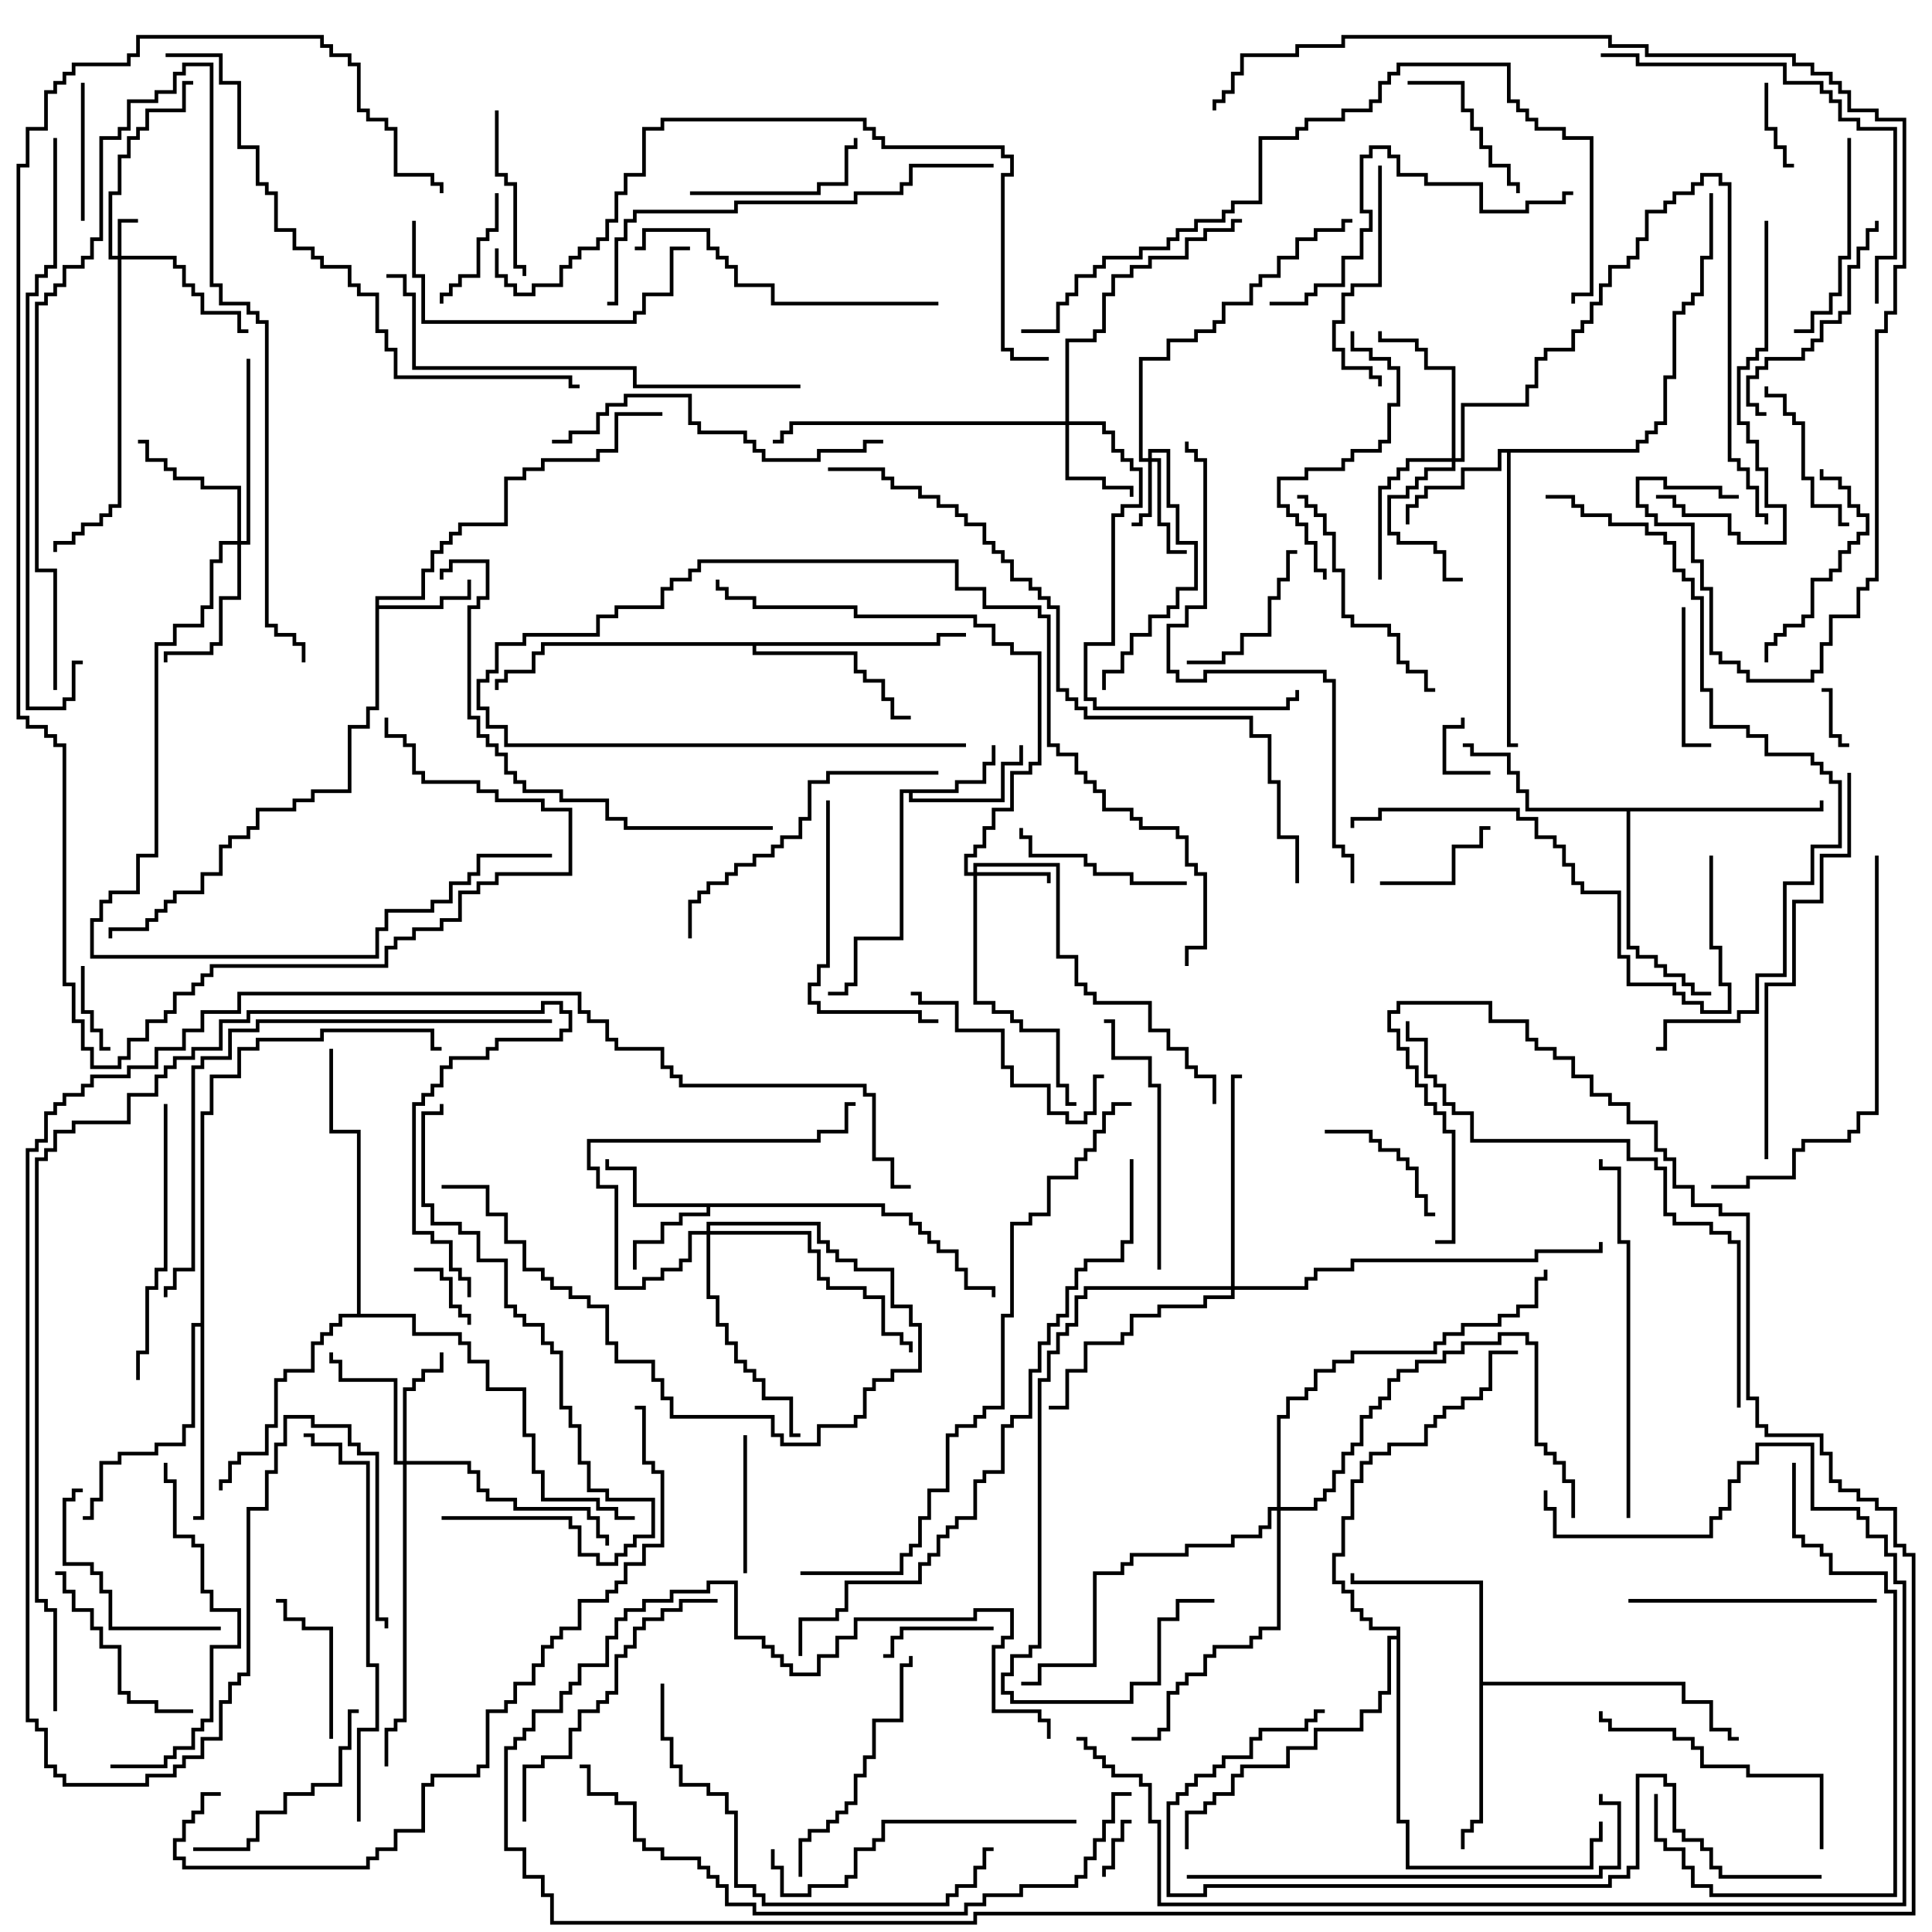 <svg version="1.1" width="105" height="105" xmlns="http://www.w3.org/2000/svg"><path d="M51.9,42.9L51.9,42.4L53.4,42.4L53.4,41.4L53.9,41.4L53.9,40.5L54.1,40.5L54.1,41.6L53.6,41.6L53.6,42.6L52.1,42.6L52.1,43.1L49.6,43.1L49.6,43.4L54.4,43.4L54.4,41.4L55.4,41.4L55.4,40.5L55.6,40.5L55.6,41.6L54.6,41.6L54.6,43.6L49.4,43.6L49.4,43.1L49.1,43.1L49.1,51.1L46.6,51.1L46.6,53.6L46.1,53.6L46.1,54.1L45,54.1L45,53.9L45.9,53.9L45.9,53.4L46.4,53.4L46.4,50.9L48.9,50.9L48.9,42.9z" stroke="none"/><path d="M20.4,32.4L22.9,32.4L22.9,30.9L23.4,30.9L23.4,29.9L23.9,29.9L23.9,29.4L24.4,29.4L24.4,28.9L24.9,28.9L24.9,28.4L27.4,28.4L27.4,25.9L28.4,25.9L28.4,25.4L29.4,25.4L29.4,24.9L32.4,24.9L32.4,24.4L33.4,24.4L33.4,22.4L36,22.4L36,22.6L33.6,22.6L33.6,24.6L32.6,24.6L32.6,25.1L29.6,25.1L29.6,25.6L28.6,25.6L28.6,26.1L27.6,26.1L27.6,28.6L25.1,28.6L25.1,29.1L24.6,29.1L24.6,29.6L24.1,29.6L24.1,30.1L23.6,30.1L23.6,31.1L23.1,31.1L23.1,32.6L20.6,32.6L20.6,32.9L23.9,32.9L23.9,32.4L25.4,32.4L25.4,31.5L25.6,31.5L25.6,32.6L24.1,32.6L24.1,33.1L20.6,33.1L20.6,38.6L20.1,38.6L20.1,39.6L19.1,39.6L19.1,43.1L17.1,43.1L17.1,43.6L16.1,43.6L16.1,44.1L14.1,44.1L14.1,45.1L13.6,45.1L13.6,45.6L12.6,45.6L12.6,46.1L12.1,46.1L12.1,47.6L11.1,47.6L11.1,48.6L9.6,48.6L9.6,49.1L9.1,49.1L9.1,49.6L8.6,49.6L8.6,50.1L8.1,50.1L8.1,50.6L6.1,50.6L6.1,51L5.9,51L5.9,50.4L7.9,50.4L7.9,49.9L8.4,49.9L8.4,49.4L8.9,49.4L8.9,48.9L9.4,48.9L9.4,48.4L10.9,48.4L10.9,47.4L11.9,47.4L11.9,45.9L12.4,45.9L12.4,45.4L13.4,45.4L13.4,44.9L13.9,44.9L13.9,43.9L15.9,43.9L15.9,43.4L16.9,43.4L16.9,42.9L18.9,42.9L18.9,39.4L19.9,39.4L19.9,38.4L20.4,38.4z" stroke="none"/><path d="M48.1,65.4L48.1,65.9L49.6,65.9L49.6,66.4L50.1,66.4L50.1,66.9L50.6,66.9L50.6,67.4L51.1,67.4L51.1,67.9L52.1,67.9L52.1,68.9L52.6,68.9L52.6,69.9L54.1,69.9L54.1,70.5L53.9,70.5L53.9,70.1L52.4,70.1L52.4,69.1L51.9,69.1L51.9,68.1L50.9,68.1L50.9,67.6L50.4,67.6L50.4,67.1L49.9,67.1L49.9,66.6L49.4,66.6L49.4,66.1L47.9,66.1L47.9,65.6L38.6,65.6L38.6,66.1L37.1,66.1L37.1,66.6L36.1,66.6L36.1,67.6L34.6,67.6L34.6,69L34.4,69L34.4,67.4L35.9,67.4L35.9,66.4L36.9,66.4L36.9,65.9L38.4,65.9L38.4,65.6L34.4,65.6L34.4,63.6L32.9,63.6L32.9,63L33.1,63L33.1,63.4L34.6,63.4L34.6,65.4z" stroke="none"/><path d="M88.9,24.4L88.9,23.9L89.4,23.9L89.4,23.4L89.9,23.4L89.9,22.9L90.4,22.9L90.4,20.4L90.9,20.4L90.9,16.9L91.4,16.9L91.4,16.4L91.9,16.4L91.9,15.9L92.4,15.9L92.4,13.9L92.9,13.9L92.9,10.5L93.1,10.5L93.1,14.1L92.6,14.1L92.6,16.1L92.1,16.1L92.1,16.6L91.6,16.6L91.6,17.1L91.1,17.1L91.1,20.6L90.6,20.6L90.6,23.1L90.1,23.1L90.1,23.6L89.6,23.6L89.6,24.1L89.1,24.1L89.1,24.6L82.1,24.6L82.1,40.4L82.5,40.4L82.5,40.6L81.9,40.6L81.9,24.6L81.6,24.6L81.6,25.6L79.6,25.6L79.6,26.6L77.6,26.6L77.6,27.1L77.1,27.1L77.1,27.6L76.6,27.6L76.6,28.5L76.4,28.5L76.4,27.4L76.9,27.4L76.9,26.9L77.4,26.9L77.4,26.4L79.4,26.4L79.4,25.4L81.4,25.4L81.4,24.4z" stroke="none"/><path d="M80.4,86.1L73.4,86.1L73.4,85.5L73.6,85.5L73.6,85.9L80.6,85.9L80.6,91.4L91.6,91.4L91.6,92.4L93.1,92.4L93.1,93.9L94.1,93.9L94.1,94.4L94.5,94.4L94.5,94.6L93.9,94.6L93.9,94.1L92.9,94.1L92.9,92.6L91.4,92.6L91.4,91.6L80.6,91.6L80.6,99.1L80.1,99.1L80.1,99.6L79.6,99.6L79.6,100.5L79.4,100.5L79.4,99.4L79.9,99.4L79.9,98.9L80.4,98.9z" stroke="none"/><path d="M50.9,34.9L50.9,34.4L52.5,34.4L52.5,34.6L51.1,34.6L51.1,35.1L41.1,35.1L41.1,35.4L46.6,35.4L46.6,36.4L47.1,36.4L47.1,36.9L48.1,36.9L48.1,37.9L48.6,37.9L48.6,38.9L49.5,38.9L49.5,39.1L48.4,39.1L48.4,38.1L47.9,38.1L47.9,37.1L46.9,37.1L46.9,36.6L46.4,36.6L46.4,35.6L40.9,35.6L40.9,35.1L29.6,35.1L29.6,35.6L29.1,35.6L29.1,36.6L27.6,36.6L27.6,37.1L27.1,37.1L27.1,37.5L26.9,37.5L26.9,36.9L27.4,36.9L27.4,36.4L28.9,36.4L28.9,35.4L29.4,35.4L29.4,34.9z" stroke="none"/><path d="M98.9,43.9L98.9,43.5L99.1,43.5L99.1,44.1L88.6,44.1L88.6,51.4L89.1,51.4L89.1,51.9L90.1,51.9L90.1,52.4L90.6,52.4L90.6,52.9L91.6,52.9L91.6,53.4L92.1,53.4L92.1,53.9L93,53.9L93,54.1L91.9,54.1L91.9,53.6L91.4,53.6L91.4,53.1L90.4,53.1L90.4,52.6L89.9,52.6L89.9,52.1L88.9,52.1L88.9,51.6L88.4,51.6L88.4,44.1L82.9,44.1L82.9,43.1L82.4,43.1L82.4,42.1L81.9,42.1L81.9,41.1L79.9,41.1L79.9,40.6L79.5,40.6L79.5,40.4L80.1,40.4L80.1,40.9L82.1,40.9L82.1,41.9L82.6,41.9L82.6,42.9L83.1,42.9L83.1,43.9z" stroke="none"/><path d="M10.9,71.9L10.9,60.4L11.4,60.4L11.4,58.4L12.9,58.4L12.9,56.9L13.9,56.9L13.9,56.4L17.4,56.4L17.4,55.9L23.6,55.9L23.6,56.9L24,56.9L24,57.1L23.4,57.1L23.4,56.1L17.6,56.1L17.6,56.6L14.1,56.6L14.1,57.1L13.1,57.1L13.1,58.6L11.6,58.6L11.6,60.6L11.1,60.6L11.1,82.6L10.5,82.6L10.5,82.4L10.9,82.4L10.9,72.1L10.6,72.1L10.6,77.6L10.1,77.6L10.1,78.6L8.6,78.6L8.6,79.1L6.6,79.1L6.6,79.6L5.6,79.6L5.6,81.6L5.1,81.6L5.1,82.6L4.5,82.6L4.5,82.4L4.9,82.4L4.9,81.4L5.4,81.4L5.4,79.4L6.4,79.4L6.4,78.9L8.4,78.9L8.4,78.4L9.9,78.4L9.9,77.4L10.4,77.4L10.4,71.9z" stroke="none"/><path d="M19.4,71.4L19.4,61.6L17.9,61.6L17.9,57L18.1,57L18.1,61.4L19.6,61.4L19.6,71.4L22.6,71.4L22.6,72.4L25.1,72.4L25.1,72.9L25.6,72.9L25.6,73.9L26.6,73.9L26.6,75.4L28.6,75.4L28.6,77.9L29.1,77.9L29.1,79.9L29.6,79.9L29.6,81.4L32.6,81.4L32.6,81.9L33.6,81.9L33.6,82.4L34.5,82.4L34.5,82.6L33.4,82.6L33.4,82.1L32.4,82.1L32.4,81.6L29.4,81.6L29.4,80.1L28.9,80.1L28.9,78.1L28.4,78.1L28.4,75.6L26.4,75.6L26.4,74.1L25.4,74.1L25.4,73.1L24.9,73.1L24.9,72.6L22.4,72.6L22.4,71.6L18.6,71.6L18.6,72.1L18.1,72.1L18.1,72.6L17.6,72.6L17.6,73.1L17.1,73.1L17.1,74.6L15.6,74.6L15.6,75.1L15.1,75.1L15.1,77.6L14.6,77.6L14.6,79.1L13.1,79.1L13.1,79.6L12.6,79.6L12.6,80.6L12.1,80.6L12.1,81L11.9,81L11.9,80.4L12.4,80.4L12.4,79.4L12.9,79.4L12.9,78.9L14.4,78.9L14.4,77.4L14.9,77.4L14.9,74.9L15.4,74.9L15.4,74.4L16.9,74.4L16.9,72.9L17.4,72.9L17.4,72.4L17.9,72.4L17.9,71.9L18.4,71.9L18.4,71.4z" stroke="none"/><path d="M75.9,88.9L75.9,88.6L74.4,88.6L74.4,88.1L73.9,88.1L73.9,87.6L73.4,87.6L73.4,86.6L72.9,86.6L72.9,86.1L72.4,86.1L72.4,84.4L72.9,84.4L72.9,82.4L73.4,82.4L73.4,80.4L73.9,80.4L73.9,79.4L74.4,79.4L74.4,78.9L75.4,78.9L75.4,78.4L77.4,78.4L77.4,77.4L77.9,77.4L77.9,76.9L78.4,76.9L78.4,76.4L79.4,76.4L79.4,75.9L80.4,75.9L80.4,75.4L80.9,75.4L80.9,73.4L82.5,73.4L82.5,73.6L81.1,73.6L81.1,75.6L80.6,75.6L80.6,76.1L79.6,76.1L79.6,76.6L78.6,76.6L78.6,77.1L78.1,77.1L78.1,77.6L77.6,77.6L77.6,78.6L75.6,78.6L75.6,79.1L74.6,79.1L74.6,79.6L74.1,79.6L74.1,80.6L73.6,80.6L73.6,82.6L73.1,82.6L73.1,84.6L72.6,84.6L72.6,85.9L73.1,85.9L73.1,86.4L73.6,86.4L73.6,87.4L74.1,87.4L74.1,87.9L74.6,87.9L74.6,88.4L76.1,88.4L76.1,98.9L76.6,98.9L76.6,101.4L86.4,101.4L86.4,99.9L86.9,99.9L86.9,99L87.1,99L87.1,100.1L86.6,100.1L86.6,101.6L76.4,101.6L76.4,99.1L75.9,99.1L75.9,89.1L75.6,89.1L75.6,92.1L75.1,92.1L75.1,93.1L74.1,93.1L74.1,94.1L71.6,94.1L71.6,95.1L70.1,95.1L70.1,96.1L67.6,96.1L67.6,96.6L67.1,96.6L67.1,97.6L66.1,97.6L66.1,98.1L65.6,98.1L65.6,98.6L64.6,98.6L64.6,100.5L64.4,100.5L64.4,98.4L65.4,98.4L65.4,97.9L65.9,97.9L65.9,97.4L66.9,97.4L66.9,96.4L67.4,96.4L67.4,95.9L69.9,95.9L69.9,94.9L71.4,94.9L71.4,93.9L73.9,93.9L73.9,92.9L74.9,92.9L74.9,91.9L75.4,91.9L75.4,88.9z" stroke="none"/><path d="M6.4,13.9L6.4,11.9L7.5,11.9L7.5,12.1L6.6,12.1L6.6,13.9L9.6,13.9L9.6,14.4L10.1,14.4L10.1,15.4L10.6,15.4L10.6,15.9L11.1,15.9L11.1,16.9L13.1,16.9L13.1,17.9L13.5,17.9L13.5,18.1L12.9,18.1L12.9,17.1L10.9,17.1L10.9,16.1L10.4,16.1L10.4,15.6L9.9,15.6L9.9,14.6L9.4,14.6L9.4,14.1L6.6,14.1L6.6,27.6L6.1,27.6L6.1,28.1L5.6,28.1L5.6,28.6L4.6,28.6L4.6,29.1L4.1,29.1L4.1,29.6L3.1,29.6L3.1,30L2.9,30L2.9,29.4L3.9,29.4L3.9,28.9L4.4,28.9L4.4,28.4L5.4,28.4L5.4,27.9L5.9,27.9L5.9,27.4L6.4,27.4L6.4,14.1L5.9,14.1L5.9,10.4L6.4,10.4L6.4,8.4L6.9,8.4L6.9,7.4L7.4,7.4L7.4,6.9L7.9,6.9L7.9,5.9L9.9,5.9L9.9,4.4L10.5,4.4L10.5,4.6L10.1,4.6L10.1,6.1L8.1,6.1L8.1,7.1L7.6,7.1L7.6,7.6L7.1,7.6L7.1,8.6L6.6,8.6L6.6,10.6L6.1,10.6L6.1,13.9z" stroke="none"/><path d="M62.4,24.9L62.4,24.4L63.6,24.4L63.6,27.4L64.1,27.4L64.1,29.4L65.1,29.4L65.1,32.1L64.1,32.1L64.1,33.1L63.6,33.1L63.6,33.6L62.6,33.6L62.6,34.6L61.6,34.6L61.6,35.6L61.1,35.6L61.1,36.6L60.1,36.6L60.1,37.5L59.9,37.5L59.9,36.4L60.9,36.4L60.9,35.4L61.4,35.4L61.4,34.4L62.4,34.4L62.4,33.4L63.4,33.4L63.4,32.9L63.9,32.9L63.9,31.9L64.9,31.9L64.9,29.6L63.9,29.6L63.9,27.6L63.4,27.6L63.4,24.6L62.6,24.6L62.6,24.9L63.1,24.9L63.1,28.4L63.6,28.4L63.6,29.9L64.5,29.9L64.5,30.1L63.4,30.1L63.4,28.6L62.9,28.6L62.9,25.1L62.6,25.1L62.6,28.1L62.1,28.1L62.1,28.6L61.5,28.6L61.5,28.4L61.9,28.4L61.9,27.9L62.4,27.9L62.4,25.1L61.9,25.1L61.9,19.4L63.4,19.4L63.4,18.4L64.9,18.4L64.9,17.9L65.9,17.9L65.9,17.4L66.4,17.4L66.4,16.4L67.9,16.4L67.9,15.4L68.4,15.4L68.4,14.9L69.4,14.9L69.4,13.9L70.4,13.9L70.4,12.9L71.4,12.9L71.4,12.4L72.9,12.4L72.9,11.9L73.5,11.9L73.5,12.1L73.1,12.1L73.1,12.6L71.6,12.6L71.6,13.1L70.6,13.1L70.6,14.1L69.6,14.1L69.6,15.1L68.6,15.1L68.6,15.6L68.1,15.6L68.1,16.6L66.6,16.6L66.6,17.6L66.1,17.6L66.1,18.1L65.1,18.1L65.1,18.6L63.6,18.6L63.6,19.6L62.1,19.6L62.1,24.9z" stroke="none"/><path d="M52.9,47.4L52.9,46.9L57.6,46.9L57.6,51.9L58.6,51.9L58.6,53.4L59.1,53.4L59.1,53.9L59.6,53.9L59.6,54.4L62.6,54.4L62.6,55.9L63.6,55.9L63.6,56.9L64.6,56.9L64.6,57.9L65.1,57.9L65.1,58.4L66.1,58.4L66.1,60L65.9,60L65.9,58.6L64.9,58.6L64.9,58.1L64.4,58.1L64.4,57.1L63.4,57.1L63.4,56.1L62.4,56.1L62.4,54.6L59.4,54.6L59.4,54.1L58.9,54.1L58.9,53.6L58.4,53.6L58.4,52.1L57.4,52.1L57.4,47.1L53.1,47.1L53.1,47.4L57.1,47.4L57.1,48L56.9,48L56.9,47.6L53.1,47.6L53.1,54.4L54.1,54.4L54.1,54.9L55.1,54.9L55.1,55.4L55.6,55.4L55.6,55.9L57.6,55.9L57.6,58.9L58.1,58.9L58.1,59.9L58.5,59.9L58.5,60.1L57.9,60.1L57.9,59.1L57.4,59.1L57.4,56.1L55.4,56.1L55.4,55.6L54.9,55.6L54.9,55.1L53.9,55.1L53.9,54.6L52.9,54.6L52.9,47.6L52.4,47.6L52.4,46.4L52.9,46.4L52.9,45.9L53.4,45.9L53.4,44.9L53.9,44.9L53.9,43.9L54.9,43.9L54.9,41.9L55.9,41.9L55.9,41.4L56.4,41.4L56.4,35.6L54.9,35.6L54.9,35.1L53.9,35.1L53.9,34.1L52.9,34.1L52.9,33.6L46.4,33.6L46.4,33.1L40.9,33.1L40.9,32.6L39.4,32.6L39.4,32.1L38.9,32.1L38.9,31.5L39.1,31.5L39.1,31.9L39.6,31.9L39.6,32.4L41.1,32.4L41.1,32.9L46.6,32.9L46.6,33.4L53.1,33.4L53.1,33.9L54.1,33.9L54.1,34.9L55.1,34.9L55.1,35.4L56.6,35.4L56.6,41.6L56.1,41.6L56.1,42.1L55.1,42.1L55.1,44.1L54.1,44.1L54.1,45.1L53.6,45.1L53.6,46.1L53.1,46.1L53.1,46.6L52.6,46.6L52.6,47.4z" stroke="none"/><path d="M57.9,22.9L57.9,18.4L59.4,18.4L59.4,17.9L59.9,17.9L59.9,15.9L60.4,15.9L60.4,14.9L61.4,14.9L61.4,14.4L62.4,14.4L62.4,13.9L64.4,13.9L64.4,12.9L65.4,12.9L65.4,12.4L66.9,12.4L66.9,11.9L67.5,11.9L67.5,12.1L67.1,12.1L67.1,12.6L65.6,12.6L65.6,13.1L64.6,13.1L64.6,14.1L62.6,14.1L62.6,14.6L61.6,14.6L61.6,15.1L60.6,15.1L60.6,16.1L60.1,16.1L60.1,18.1L59.6,18.1L59.6,18.6L58.1,18.6L58.1,22.9L60.1,22.9L60.1,23.4L60.6,23.4L60.6,24.4L61.1,24.4L61.1,24.9L61.6,24.9L61.6,25.4L62.1,25.4L62.1,27.6L61.1,27.6L61.1,28.1L60.6,28.1L60.6,35.1L59.1,35.1L59.1,37.9L59.6,37.9L59.6,38.4L69.9,38.4L69.9,37.9L70.4,37.9L70.4,37.5L70.6,37.5L70.6,38.1L70.1,38.1L70.1,38.6L59.4,38.6L59.4,38.1L58.9,38.1L58.9,34.9L60.4,34.9L60.4,27.9L60.9,27.9L60.9,27.4L61.9,27.4L61.9,25.6L61.4,25.6L61.4,25.1L60.9,25.1L60.9,24.6L60.4,24.6L60.4,23.6L59.9,23.6L59.9,23.1L58.1,23.1L58.1,25.9L60.1,25.9L60.1,26.4L61.6,26.4L61.6,27L61.4,27L61.4,26.6L59.9,26.6L59.9,26.1L57.9,26.1L57.9,23.1L43.1,23.1L43.1,23.6L42.6,23.6L42.6,24.1L42,24.1L42,23.9L42.4,23.9L42.4,23.4L42.9,23.4L42.9,22.9z" stroke="none"/><path d="M21.9,79.4L21.9,75.4L22.4,75.4L22.4,74.9L22.9,74.9L22.9,74.4L23.9,74.4L23.9,73.5L24.1,73.5L24.1,74.6L23.1,74.6L23.1,75.1L22.6,75.1L22.6,75.6L22.1,75.6L22.1,79.4L25.6,79.4L25.6,79.9L26.1,79.9L26.1,80.9L26.6,80.9L26.6,81.4L28.1,81.4L28.1,81.9L32.1,81.9L32.1,82.4L32.6,82.4L32.6,83.4L33.1,83.4L33.1,84L32.9,84L32.9,83.6L32.4,83.6L32.4,82.6L31.9,82.6L31.9,82.1L27.9,82.1L27.9,81.6L26.4,81.6L26.4,81.1L25.9,81.1L25.9,80.1L25.4,80.1L25.4,79.6L22.1,79.6L22.1,93.6L21.6,93.6L21.6,94.1L21.1,94.1L21.1,96L20.9,96L20.9,93.9L21.4,93.9L21.4,93.4L21.9,93.4L21.9,79.6L21.4,79.6L21.4,75.1L18.4,75.1L18.4,74.1L17.9,74.1L17.9,73.5L18.1,73.5L18.1,73.9L18.6,73.9L18.6,74.9L21.6,74.9L21.6,79.4z" stroke="none"/><path d="M78.9,24.9L78.9,20.1L77.4,20.1L77.4,19.1L76.9,19.1L76.9,18.6L74.9,18.6L74.9,18L75.1,18L75.1,18.4L77.1,18.4L77.1,18.9L77.6,18.9L77.6,19.9L79.1,19.9L79.1,24.9L79.4,24.9L79.4,21.9L82.9,21.9L82.9,20.9L83.4,20.9L83.4,19.4L83.9,19.4L83.9,18.9L85.4,18.9L85.4,17.9L85.9,17.9L85.9,17.4L86.4,17.4L86.4,16.4L86.9,16.4L86.9,15.4L87.4,15.4L87.4,14.4L88.4,14.4L88.4,13.9L88.9,13.9L88.9,12.9L89.4,12.9L89.4,11.4L90.4,11.4L90.4,10.9L90.9,10.9L90.9,10.4L91.9,10.4L91.9,9.9L92.4,9.9L92.4,9.4L93.6,9.4L93.6,9.9L94.1,9.9L94.1,24.9L94.6,24.9L94.6,25.4L95.1,25.4L95.1,26.4L95.6,26.4L95.6,27.9L96.1,27.9L96.1,28.5L95.9,28.5L95.9,28.1L95.4,28.1L95.4,26.6L94.9,26.6L94.9,25.6L94.4,25.6L94.4,25.1L93.9,25.1L93.9,10.1L93.4,10.1L93.4,9.6L92.6,9.6L92.6,10.1L92.1,10.1L92.1,10.6L91.1,10.6L91.1,11.1L90.6,11.1L90.6,11.6L89.6,11.6L89.6,13.1L89.1,13.1L89.1,14.1L88.6,14.1L88.6,14.6L87.6,14.6L87.6,15.6L87.1,15.6L87.1,16.6L86.6,16.6L86.6,17.6L86.1,17.6L86.1,18.1L85.6,18.1L85.6,19.1L84.1,19.1L84.1,19.6L83.6,19.6L83.6,21.1L83.1,21.1L83.1,22.1L79.6,22.1L79.6,25.1L79.1,25.1L79.1,25.6L77.6,25.6L77.6,26.1L77.1,26.1L77.1,26.6L76.6,26.6L76.6,27.1L75.6,27.1L75.6,28.9L76.1,28.9L76.1,29.4L78.1,29.4L78.1,29.9L78.6,29.9L78.6,31.4L79.5,31.4L79.5,31.6L78.4,31.6L78.4,30.1L77.9,30.1L77.9,29.6L75.9,29.6L75.9,29.1L75.4,29.1L75.4,26.9L76.4,26.9L76.4,26.4L76.9,26.4L76.9,25.9L77.4,25.9L77.4,25.4L78.9,25.4L78.9,25.1L76.6,25.1L76.6,25.6L76.1,25.6L76.1,26.1L75.6,26.1L75.6,26.6L75.1,26.6L75.1,31.5L74.9,31.5L74.9,26.4L75.4,26.4L75.4,25.9L75.9,25.9L75.9,25.4L76.4,25.4L76.4,24.9z" stroke="none"/><path d="M12.9,29.4L12.9,26.6L10.9,26.6L10.9,26.1L9.4,26.1L9.4,25.6L8.9,25.6L8.9,25.1L7.9,25.1L7.9,24.1L7.5,24.1L7.5,23.9L8.1,23.9L8.1,24.9L9.1,24.9L9.1,25.4L9.6,25.4L9.6,25.9L11.1,25.9L11.1,26.4L13.1,26.4L13.1,29.4L13.4,29.4L13.4,19.5L13.6,19.5L13.6,29.6L13.1,29.6L13.1,32.6L12.1,32.6L12.1,35.1L11.6,35.1L11.6,35.6L9.1,35.6L9.1,36L8.9,36L8.9,35.4L11.4,35.4L11.4,34.9L11.9,34.9L11.9,32.4L12.9,32.4L12.9,29.6L12.1,29.6L12.1,30.6L11.6,30.6L11.6,33.1L11.1,33.1L11.1,34.1L9.6,34.1L9.6,35.1L8.6,35.1L8.6,46.6L7.6,46.6L7.6,48.6L6.1,48.6L6.1,49.1L5.6,49.1L5.6,50.1L5.1,50.1L5.1,51.9L20.4,51.9L20.4,50.4L20.9,50.4L20.9,49.4L23.4,49.4L23.4,48.9L24.4,48.9L24.4,47.9L25.4,47.9L25.4,47.4L25.9,47.4L25.9,46.4L30,46.4L30,46.6L26.1,46.6L26.1,47.6L25.6,47.6L25.6,48.1L24.6,48.1L24.6,49.1L23.6,49.1L23.6,49.6L21.1,49.6L21.1,50.6L20.6,50.6L20.6,52.1L4.9,52.1L4.9,49.9L5.4,49.9L5.4,48.9L5.9,48.9L5.9,48.4L7.4,48.4L7.4,46.4L8.4,46.4L8.4,34.9L9.4,34.9L9.4,33.9L10.9,33.9L10.9,32.9L11.4,32.9L11.4,30.4L11.9,30.4L11.9,29.4z" stroke="none"/><path d="M38.4,66.9L38.4,66.4L44.6,66.4L44.6,67.4L45.1,67.4L45.1,67.9L45.6,67.9L45.6,68.4L46.6,68.4L46.6,68.9L48.6,68.9L48.6,70.9L49.6,70.9L49.6,71.9L50.1,71.9L50.1,74.6L48.6,74.6L48.6,75.1L47.6,75.1L47.6,75.6L47.1,75.6L47.1,77.1L46.6,77.1L46.6,77.6L44.6,77.6L44.6,78.6L42.4,78.6L42.4,78.1L41.9,78.1L41.9,77.1L36.4,77.1L36.4,76.1L35.9,76.1L35.9,75.1L35.4,75.1L35.4,74.1L33.4,74.1L33.4,73.1L32.9,73.1L32.9,71.1L31.9,71.1L31.9,70.6L30.9,70.6L30.9,70.1L29.9,70.1L29.9,69.6L29.4,69.6L29.4,69.1L28.4,69.1L28.4,67.6L27.4,67.6L27.4,66.1L26.4,66.1L26.4,64.6L24,64.6L24,64.4L26.6,64.4L26.6,65.9L27.6,65.9L27.6,67.4L28.6,67.4L28.6,68.9L29.6,68.9L29.6,69.4L30.1,69.4L30.1,69.9L31.1,69.9L31.1,70.4L32.1,70.4L32.1,70.9L33.1,70.9L33.1,72.9L33.6,72.9L33.6,73.9L35.6,73.9L35.6,74.9L36.1,74.9L36.1,75.9L36.6,75.9L36.6,76.9L42.1,76.9L42.1,77.9L42.6,77.9L42.6,78.4L44.4,78.4L44.4,77.4L46.4,77.4L46.4,76.9L46.9,76.9L46.9,75.4L47.4,75.4L47.4,74.9L48.4,74.9L48.4,74.4L49.9,74.4L49.9,72.1L49.4,72.1L49.4,71.1L48.4,71.1L48.4,69.1L46.4,69.1L46.4,68.6L45.4,68.6L45.4,68.1L44.9,68.1L44.9,67.6L44.4,67.6L44.4,66.6L38.6,66.6L38.6,66.9L44.1,66.9L44.1,67.9L44.6,67.9L44.6,69.4L45.1,69.4L45.1,69.9L47.1,69.9L47.1,70.4L48.1,70.4L48.1,72.4L49.1,72.4L49.1,72.9L49.6,72.9L49.6,73.5L49.4,73.5L49.4,73.1L48.9,73.1L48.9,72.6L47.9,72.6L47.9,70.6L46.9,70.6L46.9,70.1L44.9,70.1L44.9,69.6L44.4,69.6L44.4,68.1L43.9,68.1L43.9,67.1L38.6,67.1L38.6,70.4L39.1,70.4L39.1,71.9L39.6,71.9L39.6,72.9L40.1,72.9L40.1,73.9L40.6,73.9L40.6,74.4L41.1,74.4L41.1,74.9L41.6,74.9L41.6,75.9L43.1,75.9L43.1,77.9L43.5,77.9L43.5,78.1L42.9,78.1L42.9,76.1L41.4,76.1L41.4,75.1L40.9,75.1L40.9,74.6L40.4,74.6L40.4,74.1L39.9,74.1L39.9,73.1L39.4,73.1L39.4,72.1L38.9,72.1L38.9,70.6L38.4,70.6L38.4,67.1L37.6,67.1L37.6,68.6L37.1,68.6L37.1,69.1L36.1,69.1L36.1,69.6L35.1,69.6L35.1,70.1L33.4,70.1L33.4,64.6L32.4,64.6L32.4,63.6L31.9,63.6L31.9,61.9L44.4,61.9L44.4,61.4L45.9,61.4L45.9,59.9L46.5,59.9L46.5,60.1L46.1,60.1L46.1,61.6L44.6,61.6L44.6,62.1L32.1,62.1L32.1,63.4L32.6,63.4L32.6,64.4L33.6,64.4L33.6,69.9L34.9,69.9L34.9,69.4L35.9,69.4L35.9,68.9L36.9,68.9L36.9,68.4L37.4,68.4L37.4,66.9z" stroke="none"/><path d="M66.9,69.9L66.9,58.4L67.5,58.4L67.5,58.6L67.1,58.6L67.1,69.9L70.9,69.9L70.9,69.4L71.4,69.4L71.4,68.9L73.4,68.9L73.4,68.4L83.4,68.4L83.4,67.9L86.9,67.9L86.9,67.5L87.1,67.5L87.1,68.1L83.6,68.1L83.6,68.6L73.6,68.6L73.6,69.1L71.6,69.1L71.6,69.6L71.1,69.6L71.1,70.1L67.1,70.1L67.1,70.6L65.6,70.6L65.6,71.1L63.1,71.1L63.1,71.6L61.6,71.6L61.6,72.6L61.1,72.6L61.1,73.1L59.1,73.1L59.1,74.6L58.1,74.6L58.1,76.6L57,76.6L57,76.4L57.9,76.4L57.9,74.4L58.9,74.4L58.9,72.9L60.9,72.9L60.9,72.4L61.4,72.4L61.4,71.4L62.9,71.4L62.9,70.9L65.4,70.9L65.4,70.4L66.9,70.4L66.9,70.1L59.1,70.1L59.1,70.6L58.6,70.6L58.6,72.1L58.1,72.1L58.1,72.6L57.6,72.6L57.6,73.6L57.1,73.6L57.1,75.1L56.6,75.1L56.6,89.6L56.1,89.6L56.1,90.1L55.1,90.1L55.1,91.1L54.6,91.1L54.6,91.9L55.1,91.9L55.1,92.4L61.4,92.4L61.4,91.4L62.9,91.4L62.9,87.9L63.9,87.9L63.9,86.9L66,86.9L66,87.1L64.1,87.1L64.1,88.1L63.1,88.1L63.1,91.6L61.6,91.6L61.6,92.6L54.9,92.6L54.9,92.1L54.4,92.1L54.4,90.9L54.9,90.9L54.9,89.9L55.9,89.9L55.9,89.4L56.4,89.4L56.4,74.9L56.9,74.9L56.9,73.4L57.4,73.4L57.4,72.4L57.9,72.4L57.9,71.9L58.4,71.9L58.4,70.4L58.9,70.4L58.9,69.9z" stroke="none"/><path d="M69.4,81.9L69.4,76.9L69.9,76.9L69.9,75.9L70.9,75.9L70.9,75.4L71.4,75.4L71.4,74.4L72.4,74.4L72.4,73.9L73.4,73.9L73.4,73.4L77.9,73.4L77.9,72.9L78.4,72.9L78.4,72.4L79.4,72.4L79.4,71.9L81.4,71.9L81.4,71.4L82.4,71.4L82.4,70.9L83.4,70.9L83.4,69.4L83.9,69.4L83.9,69L84.1,69L84.1,69.6L83.6,69.6L83.6,71.1L82.6,71.1L82.6,71.6L81.6,71.6L81.6,72.1L79.6,72.1L79.6,72.6L78.6,72.6L78.6,73.1L78.1,73.1L78.1,73.6L73.6,73.6L73.6,74.1L72.6,74.1L72.6,74.6L71.6,74.6L71.6,75.6L71.1,75.6L71.1,76.1L70.1,76.1L70.1,77.1L69.6,77.1L69.6,81.9L71.4,81.9L71.4,81.4L71.9,81.4L71.9,80.9L72.4,80.9L72.4,79.9L72.9,79.9L72.9,78.9L73.4,78.9L73.4,78.4L73.9,78.4L73.9,76.9L74.4,76.9L74.4,76.4L74.9,76.4L74.9,75.9L75.4,75.9L75.4,74.9L75.9,74.9L75.9,74.4L76.9,74.4L76.9,73.9L78.4,73.9L78.4,73.4L79.4,73.4L79.4,72.9L81.4,72.9L81.4,72.4L83.1,72.4L83.1,72.9L83.6,72.9L83.6,78.4L84.1,78.4L84.1,78.9L84.6,78.9L84.6,79.4L85.1,79.4L85.1,80.4L85.6,80.4L85.6,82.5L85.4,82.5L85.4,80.6L84.9,80.6L84.9,79.6L84.4,79.6L84.4,79.1L83.9,79.1L83.9,78.6L83.4,78.6L83.4,73.1L82.9,73.1L82.9,72.6L81.6,72.6L81.6,73.1L79.6,73.1L79.6,73.6L78.6,73.6L78.6,74.1L77.1,74.1L77.1,74.6L76.1,74.6L76.1,75.1L75.6,75.1L75.6,76.1L75.1,76.1L75.1,76.6L74.6,76.6L74.6,77.1L74.1,77.1L74.1,78.6L73.6,78.6L73.6,79.1L73.1,79.1L73.1,80.1L72.6,80.1L72.6,81.1L72.1,81.1L72.1,81.6L71.6,81.6L71.6,82.1L69.6,82.1L69.6,88.6L68.6,88.6L68.6,89.1L68.1,89.1L68.1,89.6L66.1,89.6L66.1,90.1L65.6,90.1L65.6,91.1L64.6,91.1L64.6,91.6L64.1,91.6L64.1,92.1L63.6,92.1L63.6,94.1L63.1,94.1L63.1,94.6L61.5,94.6L61.5,94.4L62.9,94.4L62.9,93.9L63.4,93.9L63.4,91.9L63.9,91.9L63.9,91.4L64.4,91.4L64.4,90.9L65.4,90.9L65.4,89.9L65.9,89.9L65.9,89.4L67.9,89.4L67.9,88.9L68.4,88.9L68.4,88.4L69.4,88.4L69.4,82.1L69.1,82.1L69.1,83.1L68.6,83.1L68.6,83.6L67.1,83.6L67.1,84.1L64.6,84.1L64.6,84.6L61.6,84.6L61.6,85.1L61.1,85.1L61.1,85.6L59.6,85.6L59.6,90.6L56.6,90.6L56.6,91.6L55.5,91.6L55.5,91.4L56.4,91.4L56.4,90.4L59.4,90.4L59.4,85.4L60.9,85.4L60.9,84.9L61.4,84.9L61.4,84.4L64.4,84.4L64.4,83.9L66.9,83.9L66.9,83.4L68.4,83.4L68.4,82.9L68.9,82.9L68.9,81.9z" stroke="none"/><path d="M60.1,102L59.9,102L59.9,101.4L60.4,101.4L60.4,99.9L60.9,99.9L60.9,98.9L61.5,98.9L61.5,99.1L61.1,99.1L61.1,100.1L60.6,100.1L60.6,101.6L60.1,101.6z" stroke="none"/><path d="M100.5,40.4L100.5,40.6L99.9,40.6L99.9,40.1L99.4,40.1L99.4,37.6L99,37.6L99,37.4L99.6,37.4L99.6,39.9L100.1,39.9L100.1,40.4z" stroke="none"/><path d="M81,41.9L81,42.1L78.4,42.1L78.4,39.4L79.4,39.4L79.4,39L79.6,39L79.6,39.6L78.6,39.6L78.6,41.9z" stroke="none"/><path d="M25.6,72L25.4,72L25.4,71.6L24.9,71.6L24.9,71.1L24.4,71.1L24.4,69.6L23.9,69.6L23.9,69.1L22.5,69.1L22.5,68.9L24.1,68.9L24.1,69.4L24.6,69.4L24.6,70.9L25.1,70.9L25.1,71.4L25.6,71.4z" stroke="none"/><path d="M97.5,8.9L97.5,9.1L96.9,9.1L96.9,8.1L96.4,8.1L96.4,7.1L95.9,7.1L95.9,4.5L96.1,4.5L96.1,6.9L96.6,6.9L96.6,7.9L97.1,7.9L97.1,8.9z" stroke="none"/><path d="M6,56.9L6,57.1L5.4,57.1L5.4,56.1L4.9,56.1L4.9,55.1L4.4,55.1L4.4,52.5L4.6,52.5L4.6,54.9L5.1,54.9L5.1,55.9L5.6,55.9L5.6,56.9z" stroke="none"/><path d="M54,88.4L54,88.6L49.1,88.6L49.1,89.1L48.6,89.1L48.6,90.1L48,90.1L48,89.9L48.4,89.9L48.4,88.9L48.9,88.9L48.9,88.4z" stroke="none"/><path d="M75,48.1L75,47.9L78.9,47.9L78.9,45.9L80.4,45.9L80.4,44.9L81,44.9L81,45.1L80.6,45.1L80.6,46.1L79.1,46.1L79.1,48.1z" stroke="none"/><path d="M26.9,10.5L27.1,10.5L27.1,12.6L26.6,12.6L26.6,13.1L26.1,13.1L26.1,15.1L25.1,15.1L25.1,15.6L24.6,15.6L24.6,16.1L24.1,16.1L24.1,16.5L23.9,16.5L23.9,15.9L24.4,15.9L24.4,15.4L24.9,15.4L24.9,14.9L25.9,14.9L25.9,12.9L26.4,12.9L26.4,12.4L26.9,12.4z" stroke="none"/><path d="M72,61.6L72,61.4L74.6,61.4L74.6,61.9L75.1,61.9L75.1,62.4L76.1,62.4L76.1,62.9L76.6,62.9L76.6,63.4L77.1,63.4L77.1,64.9L77.6,64.9L77.6,65.9L78,65.9L78,66.1L77.4,66.1L77.4,65.1L76.9,65.1L76.9,63.6L76.4,63.6L76.4,63.1L75.9,63.1L75.9,62.6L74.9,62.6L74.9,62.1L74.4,62.1L74.4,61.6z" stroke="none"/><path d="M40.4,78L40.6,78L40.6,85.5L40.4,85.5z" stroke="none"/><path d="M4.4,4.5L4.6,4.5L4.6,12L4.4,12z" stroke="none"/><path d="M91.4,33L91.6,33L91.6,40.4L93,40.4L93,40.6L91.4,40.6z" stroke="none"/><path d="M18.1,94.5L17.9,94.5L17.9,88.6L16.4,88.6L16.4,88.1L15.4,88.1L15.4,87.1L15,87.1L15,86.9L15.6,86.9L15.6,87.9L16.6,87.9L16.6,88.4L18.1,88.4z" stroke="none"/><path d="M64.5,36.1L64.5,35.9L66.4,35.9L66.4,35.4L67.4,35.4L67.4,34.4L68.9,34.4L68.9,32.4L69.4,32.4L69.4,31.4L69.9,31.4L69.9,29.9L70.5,29.9L70.5,30.1L70.1,30.1L70.1,31.6L69.6,31.6L69.6,32.6L69.1,32.6L69.1,34.6L67.6,34.6L67.6,35.6L66.6,35.6L66.6,36.1z" stroke="none"/><path d="M76.5,4.6L76.5,4.4L79.6,4.4L79.6,5.9L80.1,5.9L80.1,6.9L80.6,6.9L80.6,7.9L81.1,7.9L81.1,8.9L82.1,8.9L82.1,9.9L82.6,9.9L82.6,10.5L82.4,10.5L82.4,10.1L81.9,10.1L81.9,9.1L80.9,9.1L80.9,8.1L80.4,8.1L80.4,7.1L79.9,7.1L79.9,6.1L79.4,6.1L79.4,4.6z" stroke="none"/><path d="M100.5,28.4L100.5,28.6L99.9,28.6L99.9,27.6L98.4,27.6L98.4,26.1L97.9,26.1L97.9,23.1L97.4,23.1L97.4,22.6L96.9,22.6L96.9,21.6L95.9,21.6L95.9,21L96.1,21L96.1,21.4L97.1,21.4L97.1,22.4L97.6,22.4L97.6,22.9L98.1,22.9L98.1,25.9L98.6,25.9L98.6,27.4L100.1,27.4L100.1,28.4z" stroke="none"/><path d="M26.9,6L27.1,6L27.1,9.4L27.6,9.4L27.6,9.9L28.1,9.9L28.1,14.4L28.6,14.4L28.6,15L28.4,15L28.4,14.6L27.9,14.6L27.9,10.1L27.4,10.1L27.4,9.6L26.9,9.6z" stroke="none"/><path d="M37.5,10.6L37.5,10.4L44.4,10.4L44.4,9.9L45.9,9.9L45.9,7.9L46.4,7.9L46.4,7.5L46.6,7.5L46.6,8.1L46.1,8.1L46.1,10.1L44.6,10.1L44.6,10.6z" stroke="none"/><path d="M64.5,47.9L64.5,48.1L61.4,48.1L61.4,47.6L59.4,47.6L59.4,47.1L58.9,47.1L58.9,46.6L55.9,46.6L55.9,45.6L55.4,45.6L55.4,45L55.6,45L55.6,45.4L56.1,45.4L56.1,46.4L59.1,46.4L59.1,46.9L59.6,46.9L59.6,47.4L61.6,47.4L61.6,47.9z" stroke="none"/><path d="M12,88.4L12,88.6L5.9,88.6L5.9,86.6L5.4,86.6L5.4,85.6L4.9,85.6L4.9,85.1L3.4,85.1L3.4,81.4L3.9,81.4L3.9,80.9L4.5,80.9L4.5,81.1L4.1,81.1L4.1,81.6L3.6,81.6L3.6,84.9L5.1,84.9L5.1,85.4L5.6,85.4L5.6,86.4L6.1,86.4L6.1,88.4z" stroke="none"/><path d="M10.5,92.9L10.5,93.1L8.4,93.1L8.4,92.6L6.9,92.6L6.9,92.1L6.4,92.1L6.4,89.6L5.4,89.6L5.4,88.6L4.9,88.6L4.9,87.6L3.9,87.6L3.9,86.6L3.4,86.6L3.4,85.6L3,85.6L3,85.4L3.6,85.4L3.6,86.4L4.1,86.4L4.1,87.4L5.1,87.4L5.1,88.4L5.6,88.4L5.6,89.4L6.6,89.4L6.6,91.9L7.1,91.9L7.1,92.4L8.6,92.4L8.6,92.9z" stroke="none"/><path d="M98.9,25.5L99.1,25.5L99.1,25.9L100.1,25.9L100.1,26.4L100.6,26.4L100.6,27.4L101.1,27.4L101.1,27.9L101.6,27.9L101.6,29.1L101.1,29.1L101.1,29.6L100.6,29.6L100.6,30.1L100.1,30.1L100.1,31.1L99.6,31.1L99.6,31.6L98.6,31.6L98.6,33.6L98.1,33.6L98.1,34.1L97.1,34.1L97.1,34.6L96.6,34.6L96.6,35.1L96.1,35.1L96.1,36L95.9,36L95.9,34.9L96.4,34.9L96.4,34.4L96.9,34.4L96.9,33.9L97.9,33.9L97.9,33.4L98.4,33.4L98.4,31.4L99.4,31.4L99.4,30.9L99.9,30.9L99.9,29.9L100.4,29.9L100.4,29.4L100.9,29.4L100.9,28.9L101.4,28.9L101.4,28.1L100.9,28.1L100.9,27.6L100.4,27.6L100.4,26.6L99.9,26.6L99.9,26.1L98.9,26.1z" stroke="none"/><path d="M100.4,7.5L100.6,7.5L100.6,14.1L100.1,14.1L100.1,16.1L99.6,16.1L99.6,17.1L98.6,17.1L98.6,18.1L97.5,18.1L97.5,17.9L98.4,17.9L98.4,16.9L99.4,16.9L99.4,15.9L99.9,15.9L99.9,13.9L100.4,13.9z" stroke="none"/><path d="M49.5,54.1L49.5,53.9L50.1,53.9L50.1,54.4L52.1,54.4L52.1,55.9L54.6,55.9L54.6,57.9L55.1,57.9L55.1,58.9L57.1,58.9L57.1,60.4L58.1,60.4L58.1,60.9L58.9,60.9L58.9,60.4L59.4,60.4L59.4,58.4L60,58.4L60,58.6L59.6,58.6L59.6,60.6L59.1,60.6L59.1,61.1L57.9,61.1L57.9,60.6L56.9,60.6L56.9,59.1L54.9,59.1L54.9,58.1L54.4,58.1L54.4,56.1L51.9,56.1L51.9,54.6L49.9,54.6L49.9,54.1z" stroke="none"/><path d="M10.5,100.6L10.5,100.4L13.4,100.4L13.4,99.9L13.9,99.9L13.9,98.4L15.4,98.4L15.4,97.4L16.9,97.4L16.9,96.9L18.4,96.9L18.4,94.9L18.9,94.9L18.9,92.9L19.5,92.9L19.5,93.1L19.1,93.1L19.1,95.1L18.6,95.1L18.6,97.1L17.1,97.1L17.1,97.6L15.6,97.6L15.6,98.6L14.1,98.6L14.1,100.1L13.6,100.1L13.6,100.6z" stroke="none"/><path d="M74.9,9L75.1,9L75.1,15.6L73.6,15.6L73.6,16.1L73.1,16.1L73.1,17.6L72.6,17.6L72.6,18.9L73.1,18.9L73.1,19.9L74.6,19.9L74.6,20.4L75.1,20.4L75.1,21L74.9,21L74.9,20.6L74.4,20.6L74.4,20.1L72.9,20.1L72.9,19.1L72.4,19.1L72.4,17.4L72.9,17.4L72.9,15.9L73.4,15.9L73.4,15.4L74.9,15.4z" stroke="none"/><path d="M96,22.4L96,22.6L95.4,22.6L95.4,22.1L94.9,22.1L94.9,20.4L95.4,20.4L95.4,19.9L95.9,19.9L95.9,19.4L97.9,19.4L97.9,18.9L98.4,18.9L98.4,18.4L98.9,18.4L98.9,17.4L99.9,17.4L99.9,16.9L100.4,16.9L100.4,14.4L100.9,14.4L100.9,13.4L101.4,13.4L101.4,12.4L101.9,12.4L101.9,12L102.1,12L102.1,12.6L101.6,12.6L101.6,13.6L101.1,13.6L101.1,14.6L100.6,14.6L100.6,17.1L100.1,17.1L100.1,17.6L99.1,17.6L99.1,18.6L98.6,18.6L98.6,19.1L98.1,19.1L98.1,19.6L96.1,19.6L96.1,20.1L95.6,20.1L95.6,20.6L95.1,20.6L95.1,21.9L95.6,21.9L95.6,22.4z" stroke="none"/><path d="M70.5,27.1L70.5,26.9L71.1,26.9L71.1,27.4L71.6,27.4L71.6,27.9L72.1,27.9L72.1,28.9L72.6,28.9L72.6,30.9L73.1,30.9L73.1,33.4L73.6,33.4L73.6,33.9L75.6,33.9L75.6,34.4L76.1,34.4L76.1,35.9L76.6,35.9L76.6,36.4L77.6,36.4L77.6,37.4L78,37.4L78,37.6L77.4,37.6L77.4,36.6L76.4,36.6L76.4,36.1L75.9,36.1L75.9,34.6L75.4,34.6L75.4,34.1L73.4,34.1L73.4,33.6L72.9,33.6L72.9,31.1L72.4,31.1L72.4,29.1L71.9,29.1L71.9,28.1L71.4,28.1L71.4,27.6L70.9,27.6L70.9,27.1z" stroke="none"/><path d="M43.6,102L43.4,102L43.4,99.9L43.9,99.9L43.9,99.4L44.9,99.4L44.9,98.9L45.4,98.9L45.4,98.4L45.9,98.4L45.9,97.9L46.4,97.9L46.4,96.4L46.9,96.4L46.9,95.4L47.4,95.4L47.4,93.4L48.9,93.4L48.9,90.4L49.4,90.4L49.4,90L49.6,90L49.6,90.6L49.1,90.6L49.1,93.6L47.6,93.6L47.6,95.6L47.1,95.6L47.1,96.6L46.6,96.6L46.6,98.1L46.1,98.1L46.1,98.6L45.6,98.6L45.6,99.1L45.1,99.1L45.1,99.6L44.1,99.6L44.1,100.1L43.6,100.1z" stroke="none"/><path d="M44.9,43.5L45.1,43.5L45.1,52.6L44.6,52.6L44.6,53.6L44.1,53.6L44.1,54.4L44.6,54.4L44.6,54.9L50.1,54.9L50.1,55.4L51,55.4L51,55.6L49.9,55.6L49.9,55.1L44.4,55.1L44.4,54.6L43.9,54.6L43.9,53.4L44.4,53.4L44.4,52.4L44.9,52.4z" stroke="none"/><path d="M102,86.9L102,87.1L88.5,87.1L88.5,86.9z" stroke="none"/><path d="M3.1,37.5L2.9,37.5L2.9,31.1L1.9,31.1L1.9,16.4L2.4,16.4L2.4,15.9L2.9,15.9L2.9,15.4L3.4,15.4L3.4,14.4L4.4,14.4L4.4,13.9L4.9,13.9L4.9,12.9L5.4,12.9L5.4,7.4L6.4,7.4L6.4,6.9L6.9,6.9L6.9,5.4L8.4,5.4L8.4,4.9L9.4,4.9L9.4,3.9L9.9,3.9L9.9,3.4L11.6,3.4L11.6,15.4L12.1,15.4L12.1,16.4L13.6,16.4L13.6,16.9L14.1,16.9L14.1,17.4L14.6,17.4L14.6,33.9L15.1,33.9L15.1,34.4L16.1,34.4L16.1,34.9L16.6,34.9L16.6,36L16.4,36L16.4,35.1L15.9,35.1L15.9,34.6L14.9,34.6L14.9,34.1L14.4,34.1L14.4,17.6L13.9,17.6L13.9,17.1L13.4,17.1L13.4,16.6L11.9,16.6L11.9,15.6L11.4,15.6L11.4,3.6L10.1,3.6L10.1,4.1L9.6,4.1L9.6,5.1L8.6,5.1L8.6,5.6L7.1,5.6L7.1,7.1L6.6,7.1L6.6,7.6L5.6,7.6L5.6,13.1L5.1,13.1L5.1,14.1L4.6,14.1L4.6,14.6L3.6,14.6L3.6,15.6L3.1,15.6L3.1,16.1L2.6,16.1L2.6,16.6L2.1,16.6L2.1,30.9L3.1,30.9z" stroke="none"/><path d="M73.4,18L73.6,18L73.6,18.9L74.6,18.9L74.6,19.4L75.6,19.4L75.6,19.9L76.1,19.9L76.1,22.1L75.6,22.1L75.6,24.1L75.1,24.1L75.1,24.6L73.6,24.6L73.6,25.1L73.1,25.1L73.1,25.6L71.1,25.6L71.1,26.1L69.6,26.1L69.6,27.4L70.1,27.4L70.1,27.9L70.6,27.9L70.6,28.4L71.1,28.4L71.1,29.4L71.6,29.4L71.6,30.9L72.1,30.9L72.1,31.5L71.9,31.5L71.9,31.1L71.4,31.1L71.4,29.6L70.9,29.6L70.9,28.6L70.4,28.6L70.4,28.1L69.9,28.1L69.9,27.6L69.4,27.6L69.4,25.9L70.9,25.9L70.9,25.4L72.9,25.4L72.9,24.9L73.4,24.9L73.4,24.4L74.9,24.4L74.9,23.9L75.4,23.9L75.4,21.9L75.9,21.9L75.9,20.1L75.4,20.1L75.4,19.6L74.4,19.6L74.4,19.1L73.4,19.1z" stroke="none"/><path d="M63.1,69L62.9,69L62.9,59.1L62.4,59.1L62.4,57.6L60.4,57.6L60.4,55.6L60,55.6L60,55.4L60.6,55.4L60.6,57.4L62.6,57.4L62.6,58.9L63.1,58.9z" stroke="none"/><path d="M99.1,100.5L98.9,100.5L98.9,96.6L94.9,96.6L94.9,96.1L92.4,96.1L92.4,95.1L91.9,95.1L91.9,94.6L90.9,94.6L90.9,94.1L87.4,94.1L87.4,93.6L86.9,93.6L86.9,93L87.1,93L87.1,93.4L87.6,93.4L87.6,93.9L91.1,93.9L91.1,94.4L92.1,94.4L92.1,94.9L92.6,94.9L92.6,95.9L95.1,95.9L95.1,96.4L99.1,96.4z" stroke="none"/><path d="M22.4,12L22.6,12L22.6,14.9L23.1,14.9L23.1,17.4L34.4,17.4L34.4,16.9L34.9,16.9L34.9,15.9L36.4,15.9L36.4,13.4L37.5,13.4L37.5,13.6L36.6,13.6L36.6,16.1L35.1,16.1L35.1,17.1L34.6,17.1L34.6,17.6L22.9,17.6L22.9,15.1L22.4,15.1z" stroke="none"/><path d="M8.9,60L9.1,60L9.1,69.1L8.6,69.1L8.6,70.1L8.1,70.1L8.1,73.6L7.6,73.6L7.6,75L7.4,75L7.4,73.4L7.9,73.4L7.9,69.9L8.4,69.9L8.4,68.9L8.9,68.9z" stroke="none"/><path d="M28.6,99L28.4,99L28.4,95.9L29.4,95.9L29.4,95.4L30.9,95.4L30.9,93.9L31.4,93.9L31.4,92.9L32.4,92.9L32.4,92.4L32.9,92.4L32.9,91.9L33.4,91.9L33.4,89.9L33.9,89.9L33.9,89.4L34.4,89.4L34.4,88.4L34.9,88.4L34.9,87.9L35.9,87.9L35.9,87.4L36.9,87.4L36.9,86.9L39,86.9L39,87.1L37.1,87.1L37.1,87.6L36.1,87.6L36.1,88.1L35.1,88.1L35.1,88.6L34.6,88.6L34.6,89.6L34.1,89.6L34.1,90.1L33.6,90.1L33.6,92.1L33.1,92.1L33.1,92.6L32.6,92.6L32.6,93.1L31.6,93.1L31.6,94.1L31.1,94.1L31.1,95.6L29.6,95.6L29.6,96.1L28.6,96.1z" stroke="none"/><path d="M95.9,12L96.1,12L96.1,19.1L95.6,19.1L95.6,19.6L95.1,19.6L95.1,20.1L94.6,20.1L94.6,22.9L95.1,22.9L95.1,23.9L95.6,23.9L95.6,25.4L96.1,25.4L96.1,27.4L97.1,27.4L97.1,29.6L94.4,29.6L94.4,29.1L93.9,29.1L93.9,28.1L91.4,28.1L91.4,27.6L90.9,27.6L90.9,27.1L90,27.1L90,26.9L91.1,26.9L91.1,27.4L91.6,27.4L91.6,27.9L94.1,27.9L94.1,28.9L94.6,28.9L94.6,29.4L96.9,29.4L96.9,27.6L95.9,27.6L95.9,25.6L95.4,25.6L95.4,24.1L94.9,24.1L94.9,23.1L94.4,23.1L94.4,19.9L94.9,19.9L94.9,19.4L95.4,19.4L95.4,18.9L95.9,18.9z" stroke="none"/><path d="M51,41.9L51,42.1L45.1,42.1L45.1,42.6L44.1,42.6L44.1,44.6L43.6,44.6L43.6,45.6L42.6,45.6L42.6,46.1L42.1,46.1L42.1,46.6L41.1,46.6L41.1,47.1L40.1,47.1L40.1,47.6L39.6,47.6L39.6,48.1L38.6,48.1L38.6,48.6L38.1,48.6L38.1,49.1L37.6,49.1L37.6,51L37.4,51L37.4,48.9L37.9,48.9L37.9,48.4L38.4,48.4L38.4,47.9L39.4,47.9L39.4,47.4L39.9,47.4L39.9,46.9L40.9,46.9L40.9,46.4L41.9,46.4L41.9,45.9L42.4,45.9L42.4,45.4L43.4,45.4L43.4,44.4L43.9,44.4L43.9,42.4L44.9,42.4L44.9,41.9z" stroke="none"/><path d="M58.5,98.9L58.5,99.1L48.1,99.1L48.1,100.1L47.6,100.1L47.6,100.6L46.6,100.6L46.6,102.1L46.1,102.1L46.1,102.6L44.1,102.6L44.1,103.1L42.4,103.1L42.4,101.6L41.9,101.6L41.9,100.5L42.1,100.5L42.1,101.4L42.6,101.4L42.6,102.9L43.9,102.9L43.9,102.4L45.9,102.4L45.9,101.9L46.4,101.9L46.4,100.4L47.4,100.4L47.4,99.9L47.9,99.9L47.9,98.9z" stroke="none"/><path d="M6,96.1L6,95.9L8.9,95.9L8.9,95.4L9.4,95.4L9.4,94.9L10.4,94.9L10.4,93.9L10.9,93.9L10.9,93.4L11.4,93.4L11.4,89.4L12.9,89.4L12.9,87.6L11.4,87.6L11.4,86.6L10.9,86.6L10.9,84.1L10.4,84.1L10.4,83.6L9.4,83.6L9.4,80.6L8.9,80.6L8.9,79.5L9.1,79.5L9.1,80.4L9.6,80.4L9.6,83.4L10.6,83.4L10.6,83.9L11.1,83.9L11.1,86.4L11.6,86.4L11.6,87.4L13.1,87.4L13.1,89.6L11.6,89.6L11.6,93.6L11.1,93.6L11.1,94.1L10.6,94.1L10.6,95.1L9.6,95.1L9.6,95.6L9.1,95.6L9.1,96.1z" stroke="none"/><path d="M51,16.4L51,16.6L41.9,16.6L41.9,15.6L39.9,15.6L39.9,14.6L39.4,14.6L39.4,14.1L38.9,14.1L38.9,13.6L38.4,13.6L38.4,12.6L35.1,12.6L35.1,13.6L34.5,13.6L34.5,13.4L34.9,13.4L34.9,12.4L38.6,12.4L38.6,13.4L39.1,13.4L39.1,13.9L39.6,13.9L39.6,14.4L40.1,14.4L40.1,15.4L42.1,15.4L42.1,16.4z" stroke="none"/><path d="M52.5,40.4L52.5,40.6L27.4,40.6L27.4,39.6L26.4,39.6L26.4,38.6L25.9,38.6L25.9,36.9L26.4,36.9L26.4,36.4L26.9,36.4L26.9,34.9L28.4,34.9L28.4,34.4L32.4,34.4L32.4,33.4L33.4,33.4L33.4,32.9L35.9,32.9L35.9,31.9L36.4,31.9L36.4,31.4L37.4,31.4L37.4,30.9L37.9,30.9L37.9,30.4L52.1,30.4L52.1,31.9L53.6,31.9L53.6,32.9L56.6,32.9L56.6,33.4L57.1,33.4L57.1,40.4L57.6,40.4L57.6,40.9L58.6,40.9L58.6,41.9L59.1,41.9L59.1,42.4L59.6,42.4L59.6,42.9L60.1,42.9L60.1,43.9L61.6,43.9L61.6,44.4L62.1,44.4L62.1,44.9L64.1,44.9L64.1,45.4L64.6,45.4L64.6,46.9L65.1,46.9L65.1,47.4L65.6,47.4L65.6,51.6L64.6,51.6L64.6,52.5L64.4,52.5L64.4,51.4L65.4,51.4L65.4,47.6L64.9,47.6L64.9,47.1L64.4,47.1L64.4,45.6L63.9,45.6L63.9,45.1L61.9,45.1L61.9,44.6L61.4,44.6L61.4,44.1L59.9,44.1L59.9,43.1L59.4,43.1L59.4,42.6L58.9,42.6L58.9,42.1L58.4,42.1L58.4,41.1L57.4,41.1L57.4,40.6L56.9,40.6L56.9,33.6L56.4,33.6L56.4,33.1L53.4,33.1L53.4,32.1L51.9,32.1L51.9,30.6L38.1,30.6L38.1,31.1L37.6,31.1L37.6,31.6L36.6,31.6L36.6,32.1L36.1,32.1L36.1,33.1L33.6,33.1L33.6,33.6L32.6,33.6L32.6,34.6L28.6,34.6L28.6,35.1L27.1,35.1L27.1,36.6L26.6,36.6L26.6,37.1L26.1,37.1L26.1,38.4L26.6,38.4L26.6,39.4L27.6,39.4L27.6,40.4z" stroke="none"/><path d="M85.5,10.4L85.5,10.6L85.1,10.6L85.1,11.1L83.1,11.1L83.1,11.6L80.4,11.6L80.4,10.1L77.4,10.1L77.4,9.6L75.9,9.6L75.9,8.6L75.4,8.6L75.4,8.1L74.6,8.1L74.6,8.6L74.1,8.6L74.1,11.4L74.6,11.4L74.6,12.6L74.1,12.6L74.1,14.1L73.1,14.1L73.1,15.6L71.6,15.6L71.6,16.1L71.1,16.1L71.1,16.6L69,16.6L69,16.4L70.9,16.4L70.9,15.9L71.4,15.9L71.4,15.4L72.9,15.4L72.9,13.9L73.9,13.9L73.9,12.4L74.4,12.4L74.4,11.6L73.9,11.6L73.9,8.4L74.4,8.4L74.4,7.9L75.6,7.9L75.6,8.4L76.1,8.4L76.1,9.4L77.6,9.4L77.6,9.9L80.6,9.9L80.6,11.4L82.9,11.4L82.9,10.9L84.9,10.9L84.9,10.4z" stroke="none"/><path d="M30,24.1L30,23.9L30.9,23.9L30.9,23.4L32.4,23.4L32.4,22.4L32.9,22.4L32.9,21.9L33.9,21.9L33.9,21.4L37.6,21.4L37.6,22.9L38.1,22.9L38.1,23.4L40.6,23.4L40.6,23.9L41.1,23.9L41.1,24.4L41.6,24.4L41.6,24.9L44.4,24.9L44.4,24.4L46.9,24.4L46.9,23.9L48,23.9L48,24.1L47.1,24.1L47.1,24.6L44.6,24.6L44.6,25.1L41.4,25.1L41.4,24.6L40.9,24.6L40.9,24.1L40.4,24.1L40.4,23.6L37.9,23.6L37.9,23.1L37.4,23.1L37.4,21.6L34.1,21.6L34.1,22.1L33.1,22.1L33.1,22.6L32.6,22.6L32.6,23.6L31.1,23.6L31.1,24.1z" stroke="none"/><path d="M97.4,79.5L97.6,79.5L97.6,83.4L98.1,83.4L98.1,83.9L99.1,83.9L99.1,84.4L99.6,84.4L99.6,85.4L102.6,85.4L102.6,86.4L103.1,86.4L103.1,103.1L92.9,103.1L92.9,102.6L91.9,102.6L91.9,101.6L91.4,101.6L91.4,100.6L90.4,100.6L90.4,100.1L89.9,100.1L89.9,97.5L90.1,97.5L90.1,99.9L90.6,99.9L90.6,100.4L91.6,100.4L91.6,101.4L92.1,101.4L92.1,102.4L93.1,102.4L93.1,102.9L102.9,102.9L102.9,86.6L102.4,86.6L102.4,85.6L99.4,85.6L99.4,84.6L98.9,84.6L98.9,84.1L97.9,84.1L97.9,83.6L97.4,83.6z" stroke="none"/><path d="M92.9,46.5L93.1,46.5L93.1,51.4L93.6,51.4L93.6,53.4L94.1,53.4L94.1,55.1L92.4,55.1L92.4,54.6L91.4,54.6L91.4,54.1L90.9,54.1L90.9,53.6L88.4,53.6L88.4,52.1L87.9,52.1L87.9,48.6L85.9,48.6L85.9,48.1L85.4,48.1L85.4,47.1L84.9,47.1L84.9,46.1L84.4,46.1L84.4,45.6L83.4,45.6L83.4,44.6L82.4,44.6L82.4,44.1L75.1,44.1L75.1,44.6L73.6,44.6L73.6,45L73.4,45L73.4,44.4L74.9,44.4L74.9,43.9L82.6,43.9L82.6,44.4L83.6,44.4L83.6,45.4L84.6,45.4L84.6,45.9L85.1,45.9L85.1,46.9L85.6,46.9L85.6,47.9L86.1,47.9L86.1,48.4L88.1,48.4L88.1,51.9L88.6,51.9L88.6,53.4L91.1,53.4L91.1,53.9L91.6,53.9L91.6,54.4L92.6,54.4L92.6,54.9L93.9,54.9L93.9,53.6L93.4,53.6L93.4,51.6L92.9,51.6z" stroke="none"/><path d="M88.6,82.5L88.4,82.5L88.4,67.6L87.9,67.6L87.9,63.6L86.9,63.6L86.9,63L87.1,63L87.1,63.4L88.1,63.4L88.1,67.4L88.6,67.4z" stroke="none"/><path d="M35.9,91.5L36.1,91.5L36.1,94.4L36.6,94.4L36.6,95.9L37.1,95.9L37.1,96.9L38.6,96.9L38.6,97.4L39.6,97.4L39.6,98.4L40.1,98.4L40.1,102.4L41.1,102.4L41.1,102.9L41.6,102.9L41.6,103.4L51.4,103.4L51.4,102.9L51.9,102.9L51.9,102.4L52.9,102.4L52.9,101.4L53.4,101.4L53.4,100.4L54,100.4L54,100.6L53.6,100.6L53.6,101.6L53.1,101.6L53.1,102.6L52.1,102.6L52.1,103.1L51.6,103.1L51.6,103.6L41.4,103.6L41.4,103.1L40.9,103.1L40.9,102.6L39.9,102.6L39.9,98.6L39.4,98.6L39.4,97.6L38.4,97.6L38.4,97.1L36.9,97.1L36.9,96.1L36.4,96.1L36.4,94.6L35.9,94.6z" stroke="none"/><path d="M101.9,46.5L102.1,46.5L102.1,60.6L101.1,60.6L101.1,61.6L100.6,61.6L100.6,62.1L98.1,62.1L98.1,62.6L97.6,62.6L97.6,64.1L95.1,64.1L95.1,64.6L93,64.6L93,64.4L94.9,64.4L94.9,63.9L97.4,63.9L97.4,62.4L97.9,62.4L97.9,61.9L100.4,61.9L100.4,61.4L100.9,61.4L100.9,60.4L101.9,60.4z" stroke="none"/><path d="M102.1,16.5L101.9,16.5L101.9,13.9L102.9,13.9L102.9,7.1L100.9,7.1L100.9,6.6L99.9,6.6L99.9,5.6L99.4,5.6L99.4,5.1L98.9,5.1L98.9,4.6L96.9,4.6L96.9,3.6L88.9,3.6L88.9,3.1L87,3.1L87,2.9L89.1,2.9L89.1,3.4L97.1,3.4L97.1,4.4L99.1,4.4L99.1,4.9L99.6,4.9L99.6,5.4L100.1,5.4L100.1,6.4L101.1,6.4L101.1,6.9L103.1,6.9L103.1,14.1L102.1,14.1z" stroke="none"/><path d="M19.6,99L19.4,99L19.4,93.9L20.4,93.9L20.4,90.6L19.9,90.6L19.9,79.6L18.4,79.6L18.4,78.6L16.9,78.6L16.9,78.1L16.5,78.1L16.5,77.9L17.1,77.9L17.1,78.4L18.6,78.4L18.6,79.4L20.1,79.4L20.1,90.4L20.6,90.4L20.6,94.1L19.6,94.1z" stroke="none"/><path d="M96.1,63L95.9,63L95.9,53.4L97.4,53.4L97.4,48.9L98.9,48.9L98.9,46.4L100.4,46.4L100.4,42L100.6,42L100.6,46.6L99.1,46.6L99.1,49.1L97.6,49.1L97.6,53.6L96.1,53.6z" stroke="none"/><path d="M54,8.9L54,9.1L49.6,9.1L49.6,10.1L49.1,10.1L49.1,10.6L46.6,10.6L46.6,11.1L40.1,11.1L40.1,11.6L34.6,11.6L34.6,12.1L34.1,12.1L34.1,13.1L33.6,13.1L33.6,16.6L33,16.6L33,16.4L33.4,16.4L33.4,12.9L33.9,12.9L33.9,11.9L34.4,11.9L34.4,11.4L39.9,11.4L39.9,10.9L46.4,10.9L46.4,10.4L48.9,10.4L48.9,9.9L49.4,9.9L49.4,8.9z" stroke="none"/><path d="M24,82.6L24,82.4L31.1,82.4L31.1,82.9L31.6,82.9L31.6,84.4L32.6,84.4L32.6,84.9L33.4,84.9L33.4,84.4L33.9,84.4L33.9,83.9L34.4,83.9L34.4,83.4L35.4,83.4L35.4,81.6L32.9,81.6L32.9,81.1L31.9,81.1L31.9,79.6L31.4,79.6L31.4,77.6L30.9,77.6L30.9,76.6L30.4,76.6L30.4,73.6L29.9,73.6L29.9,73.1L29.4,73.1L29.4,72.1L28.4,72.1L28.4,71.6L27.9,71.6L27.9,71.1L27.4,71.1L27.4,68.6L25.9,68.6L25.9,67.1L24.9,67.1L24.9,66.6L23.4,66.6L23.4,65.6L22.9,65.6L22.9,60.4L23.9,60.4L23.9,60L24.1,60L24.1,60.6L23.1,60.6L23.1,65.4L23.6,65.4L23.6,66.4L25.1,66.4L25.1,66.9L26.1,66.9L26.1,68.4L27.6,68.4L27.6,70.9L28.1,70.9L28.1,71.4L28.6,71.4L28.6,71.9L29.6,71.9L29.6,72.9L30.1,72.9L30.1,73.4L30.6,73.4L30.6,76.4L31.1,76.4L31.1,77.4L31.6,77.4L31.6,79.4L32.1,79.4L32.1,80.9L33.1,80.9L33.1,81.4L35.6,81.4L35.6,83.6L34.6,83.6L34.6,84.1L34.1,84.1L34.1,84.6L33.6,84.6L33.6,85.1L32.4,85.1L32.4,84.6L31.4,84.6L31.4,83.1L30.9,83.1L30.9,82.6z" stroke="none"/><path d="M42,44.9L42,45.1L33.9,45.1L33.9,44.6L32.9,44.6L32.9,43.6L30.4,43.6L30.4,43.1L28.4,43.1L28.4,42.6L27.9,42.6L27.9,42.1L27.4,42.1L27.4,41.1L26.9,41.1L26.9,40.6L26.4,40.6L26.4,40.1L25.9,40.1L25.9,39.1L25.4,39.1L25.4,32.9L25.9,32.9L25.9,32.4L26.4,32.4L26.4,30.6L24.6,30.6L24.6,31.1L24.1,31.1L24.1,31.5L23.9,31.5L23.9,30.9L24.4,30.9L24.4,30.4L26.6,30.4L26.6,32.6L26.1,32.6L26.1,33.1L25.6,33.1L25.6,38.9L26.1,38.9L26.1,39.9L26.6,39.9L26.6,40.4L27.1,40.4L27.1,40.9L27.6,40.9L27.6,41.9L28.1,41.9L28.1,42.4L28.6,42.4L28.6,42.9L30.6,42.9L30.6,43.4L33.1,43.4L33.1,44.4L34.1,44.4L34.1,44.9z" stroke="none"/><path d="M64.5,102.1L64.5,101.9L86.9,101.9L86.9,101.4L87.9,101.4L87.9,98.1L86.9,98.1L86.9,97.5L87.1,97.5L87.1,97.9L88.1,97.9L88.1,101.6L87.1,101.6L87.1,102.1z" stroke="none"/><path d="M43.5,20.9L43.5,21.1L34.4,21.1L34.4,20.1L22.4,20.1L22.4,16.1L21.9,16.1L21.9,15.1L21,15.1L21,14.9L22.1,14.9L22.1,15.9L22.6,15.9L22.6,19.9L34.6,19.9L34.6,20.9z" stroke="none"/><path d="M73.6,48L73.4,48L73.4,46.6L72.9,46.6L72.9,46.1L72.4,46.1L72.4,37.1L71.9,37.1L71.9,36.6L65.6,36.6L65.6,37.1L63.9,37.1L63.9,36.6L63.4,36.6L63.4,33.9L64.4,33.9L64.4,32.9L65.4,32.9L65.4,25.1L64.9,25.1L64.9,24.6L64.4,24.6L64.4,24L64.6,24L64.6,24.4L65.1,24.4L65.1,24.9L65.6,24.9L65.6,33.1L64.6,33.1L64.6,34.1L63.6,34.1L63.6,36.4L64.1,36.4L64.1,36.9L65.4,36.9L65.4,36.4L72.1,36.4L72.1,36.9L72.6,36.9L72.6,45.9L73.1,45.9L73.1,46.4L73.6,46.4z" stroke="none"/><path d="M30,55.4L30,55.6L14.1,55.6L14.1,56.1L12.6,56.1L12.6,57.6L11.1,57.6L11.1,58.1L10.6,58.1L10.6,69.1L9.6,69.1L9.6,70.1L9.1,70.1L9.1,70.5L8.9,70.5L8.9,69.9L9.4,69.9L9.4,68.9L10.4,68.9L10.4,57.9L10.9,57.9L10.9,57.4L12.4,57.4L12.4,55.9L13.9,55.9L13.9,55.4z" stroke="none"/><path d="M94.6,76.5L94.4,76.5L94.4,67.6L93.9,67.6L93.9,67.1L92.9,67.1L92.9,66.6L90.9,66.6L90.9,66.1L90.4,66.1L90.4,63.6L89.9,63.6L89.9,63.1L88.4,63.1L88.4,62.1L79.9,62.1L79.9,60.6L78.9,60.6L78.9,60.1L78.4,60.1L78.4,59.1L77.9,59.1L77.9,58.6L77.4,58.6L77.4,56.6L76.4,56.6L76.4,55.5L76.6,55.5L76.6,56.4L77.6,56.4L77.6,58.4L78.1,58.4L78.1,58.9L78.6,58.9L78.6,59.9L79.1,59.9L79.1,60.4L80.1,60.4L80.1,61.9L88.6,61.9L88.6,62.9L90.1,62.9L90.1,63.4L90.6,63.4L90.6,65.9L91.1,65.9L91.1,66.4L93.1,66.4L93.1,66.9L94.1,66.9L94.1,67.4L94.6,67.4z" stroke="none"/><path d="M99,101.9L99,102.1L93.4,102.1L93.4,101.6L92.9,101.6L92.9,100.6L92.4,100.6L92.4,100.1L91.4,100.1L91.4,99.6L90.9,99.6L90.9,97.1L90.4,97.1L90.4,96.6L89.1,96.6L89.1,101.6L88.6,101.6L88.6,102.1L87.6,102.1L87.6,102.6L65.6,102.6L65.6,103.1L63.4,103.1L63.4,97.9L63.9,97.9L63.9,97.4L64.4,97.4L64.4,96.9L64.9,96.9L64.9,96.4L65.9,96.4L65.9,95.9L66.4,95.9L66.4,95.4L67.9,95.4L67.9,94.4L68.4,94.4L68.4,93.9L70.9,93.9L70.9,93.4L71.4,93.4L71.4,92.9L72,92.9L72,93.1L71.6,93.1L71.6,93.6L71.1,93.6L71.1,94.1L68.6,94.1L68.6,94.6L68.1,94.6L68.1,95.6L66.6,95.6L66.6,96.1L66.1,96.1L66.1,96.6L65.1,96.6L65.1,97.1L64.6,97.1L64.6,97.6L64.1,97.6L64.1,98.1L63.6,98.1L63.6,102.9L65.4,102.9L65.4,102.4L87.4,102.4L87.4,101.9L88.4,101.9L88.4,101.4L88.9,101.4L88.9,96.4L90.6,96.4L90.6,96.9L91.1,96.9L91.1,99.4L91.6,99.4L91.6,99.9L92.6,99.9L92.6,100.4L93.1,100.4L93.1,101.4L93.6,101.4L93.6,101.9z" stroke="none"/><path d="M2.9,7.5L3.1,7.5L3.1,14.6L2.6,14.6L2.6,15.1L2.1,15.1L2.1,16.1L1.6,16.1L1.6,38.4L3.4,38.4L3.4,37.9L3.9,37.9L3.9,35.9L4.5,35.9L4.5,36.1L4.1,36.1L4.1,38.1L3.6,38.1L3.6,38.6L1.4,38.6L1.4,15.9L1.9,15.9L1.9,14.9L2.4,14.9L2.4,14.4L2.9,14.4z" stroke="none"/><path d="M20.9,39L21.1,39L21.1,39.9L22.1,39.9L22.1,40.4L22.6,40.4L22.6,41.9L23.1,41.9L23.1,42.4L26.1,42.4L26.1,42.9L27.1,42.9L27.1,43.4L29.6,43.4L29.6,43.9L31.1,43.9L31.1,47.6L27.1,47.6L27.1,48.1L26.1,48.1L26.1,48.6L25.1,48.6L25.1,50.1L24.1,50.1L24.1,50.6L22.6,50.6L22.6,51.1L21.6,51.1L21.6,51.6L21.1,51.6L21.1,52.6L11.6,52.6L11.6,53.1L11.1,53.1L11.1,53.6L10.6,53.6L10.6,54.1L9.6,54.1L9.6,55.1L9.1,55.1L9.1,55.6L8.1,55.6L8.1,56.6L7.1,56.6L7.1,57.6L6.6,57.6L6.6,58.1L4.9,58.1L4.9,57.1L4.4,57.1L4.4,55.6L3.9,55.6L3.9,53.6L3.4,53.6L3.4,40.6L2.9,40.6L2.9,40.1L2.4,40.1L2.4,39.6L1.4,39.6L1.4,39.1L0.9,39.1L0.9,8.9L1.4,8.9L1.4,6.9L2.4,6.9L2.4,4.9L2.9,4.9L2.9,4.4L3.4,4.4L3.4,3.9L3.9,3.9L3.9,3.4L6.9,3.4L6.9,2.9L7.4,2.9L7.4,1.9L17.6,1.9L17.6,2.4L18.1,2.4L18.1,2.9L19.1,2.9L19.1,3.4L19.6,3.4L19.6,5.9L20.1,5.9L20.1,6.4L21.1,6.4L21.1,6.9L21.6,6.9L21.6,9.4L23.6,9.4L23.6,9.9L24.1,9.9L24.1,10.5L23.9,10.5L23.9,10.1L23.4,10.1L23.4,9.6L21.4,9.6L21.4,7.1L20.9,7.1L20.9,6.6L19.9,6.6L19.9,6.1L19.4,6.1L19.4,3.6L18.9,3.6L18.9,3.1L17.9,3.1L17.9,2.6L17.4,2.6L17.4,2.1L7.6,2.1L7.6,3.1L7.1,3.1L7.1,3.6L4.1,3.6L4.1,4.1L3.6,4.1L3.6,4.6L3.1,4.6L3.1,5.1L2.6,5.1L2.6,7.1L1.6,7.1L1.6,9.1L1.1,9.1L1.1,38.9L1.6,38.9L1.6,39.4L2.6,39.4L2.6,39.9L3.1,39.9L3.1,40.4L3.6,40.4L3.6,53.4L4.1,53.4L4.1,55.4L4.6,55.4L4.6,56.9L5.1,56.9L5.1,57.9L6.4,57.9L6.4,57.4L6.9,57.4L6.9,56.4L7.9,56.4L7.9,55.4L8.9,55.4L8.9,54.9L9.4,54.9L9.4,53.9L10.4,53.9L10.4,53.4L10.9,53.4L10.9,52.9L11.4,52.9L11.4,52.4L20.9,52.4L20.9,51.4L21.4,51.4L21.4,50.9L22.4,50.9L22.4,50.4L23.9,50.4L23.9,49.9L24.9,49.9L24.9,48.4L25.9,48.4L25.9,47.9L26.9,47.9L26.9,47.4L30.9,47.4L30.9,44.1L29.4,44.1L29.4,43.6L26.9,43.6L26.9,43.1L25.9,43.1L25.9,42.6L22.9,42.6L22.9,42.1L22.4,42.1L22.4,40.6L21.9,40.6L21.9,40.1L20.9,40.1z" stroke="none"/><path d="M9,3.1L9,2.9L12.1,2.9L12.1,4.4L13.1,4.4L13.1,7.9L14.1,7.9L14.1,9.9L14.6,9.9L14.6,10.4L15.1,10.4L15.1,12.4L16.1,12.4L16.1,13.4L17.1,13.4L17.1,13.9L17.6,13.9L17.6,14.4L19.1,14.4L19.1,15.4L19.6,15.4L19.6,15.9L20.6,15.9L20.6,17.9L21.1,17.9L21.1,18.9L21.6,18.9L21.6,20.4L31.1,20.4L31.1,20.9L31.5,20.9L31.5,21.1L30.9,21.1L30.9,20.6L21.4,20.6L21.4,19.1L20.9,19.1L20.9,18.1L20.4,18.1L20.4,16.1L19.4,16.1L19.4,15.6L18.9,15.6L18.9,14.6L17.4,14.6L17.4,14.1L16.9,14.1L16.9,13.6L15.9,13.6L15.9,12.6L14.9,12.6L14.9,10.6L14.4,10.6L14.4,10.1L13.9,10.1L13.9,8.1L12.9,8.1L12.9,4.6L11.9,4.6L11.9,3.1z" stroke="none"/><path d="M83.9,81L84.1,81L84.1,81.9L84.6,81.9L84.6,83.4L92.9,83.4L92.9,82.4L93.4,82.4L93.4,81.9L93.9,81.9L93.9,80.4L94.4,80.4L94.4,79.4L95.4,79.4L95.4,78.4L98.6,78.4L98.6,81.9L101.1,81.9L101.1,82.4L101.6,82.4L101.6,83.4L102.6,83.4L102.6,84.4L103.1,84.4L103.1,85.9L103.6,85.9L103.6,103.6L62.9,103.6L62.9,99.1L62.4,99.1L62.4,97.1L61.9,97.1L61.9,96.6L60.4,96.6L60.4,96.1L59.9,96.1L59.9,95.6L59.4,95.6L59.4,95.1L58.9,95.1L58.9,94.6L58.5,94.6L58.5,94.4L59.1,94.4L59.1,94.9L59.6,94.9L59.6,95.4L60.1,95.4L60.1,95.9L60.6,95.9L60.6,96.4L62.1,96.4L62.1,96.9L62.6,96.9L62.6,98.9L63.1,98.9L63.1,103.4L103.4,103.4L103.4,86.1L102.9,86.1L102.9,84.6L102.4,84.6L102.4,83.6L101.4,83.6L101.4,82.6L100.9,82.6L100.9,82.1L98.4,82.1L98.4,78.6L95.6,78.6L95.6,79.6L94.6,79.6L94.6,80.6L94.1,80.6L94.1,82.1L93.6,82.1L93.6,82.6L93.1,82.6L93.1,83.6L84.4,83.6L84.4,82.1L83.9,82.1z" stroke="none"/><path d="M61.5,97.4L61.5,97.6L60.6,97.6L60.6,99.1L60.1,99.1L60.1,100.1L59.6,100.1L59.6,101.1L59.1,101.1L59.1,102.1L58.6,102.1L58.6,102.6L55.6,102.6L55.6,103.1L53.6,103.1L53.6,103.6L52.6,103.6L52.6,104.1L40.9,104.1L40.9,103.6L39.4,103.6L39.4,102.6L38.9,102.6L38.9,102.1L38.4,102.1L38.4,101.6L37.9,101.6L37.9,101.1L35.9,101.1L35.9,100.6L34.9,100.6L34.9,100.1L34.4,100.1L34.4,98.1L33.4,98.1L33.4,97.6L31.9,97.6L31.9,96.1L31.5,96.1L31.5,95.9L32.1,95.9L32.1,97.4L33.6,97.4L33.6,97.9L34.6,97.9L34.6,99.9L35.1,99.9L35.1,100.4L36.1,100.4L36.1,100.9L38.1,100.9L38.1,101.4L38.6,101.4L38.6,101.9L39.1,101.9L39.1,102.4L39.6,102.4L39.6,103.4L41.1,103.4L41.1,103.9L52.4,103.9L52.4,103.4L53.4,103.4L53.4,102.9L55.4,102.9L55.4,102.4L58.4,102.4L58.4,101.9L58.9,101.9L58.9,100.9L59.4,100.9L59.4,99.9L59.9,99.9L59.9,98.9L60.4,98.9L60.4,97.4z" stroke="none"/><path d="M55.5,18.1L55.5,17.9L57.4,17.9L57.4,16.4L57.9,16.4L57.9,15.9L58.4,15.9L58.4,14.9L59.4,14.9L59.4,14.4L59.9,14.4L59.9,13.9L61.9,13.9L61.9,13.4L63.4,13.4L63.4,12.9L63.9,12.9L63.9,12.4L64.9,12.4L64.9,11.9L66.4,11.9L66.4,11.4L66.9,11.4L66.9,10.9L68.4,10.9L68.4,7.4L70.4,7.4L70.4,6.9L70.9,6.9L70.9,6.4L72.9,6.4L72.9,5.9L74.4,5.9L74.4,5.4L74.9,5.4L74.9,4.4L75.4,4.4L75.4,3.9L75.9,3.9L75.9,3.4L82.1,3.4L82.1,5.4L82.6,5.4L82.6,5.9L83.1,5.9L83.1,6.4L83.6,6.4L83.6,6.9L85.1,6.9L85.1,7.4L86.6,7.4L86.6,16.1L85.6,16.1L85.6,16.5L85.4,16.5L85.4,15.9L86.4,15.9L86.4,7.6L84.9,7.6L84.9,7.1L83.4,7.1L83.4,6.6L82.9,6.6L82.9,6.1L82.4,6.1L82.4,5.6L81.9,5.6L81.9,3.6L76.1,3.6L76.1,4.1L75.6,4.1L75.6,4.6L75.1,4.6L75.1,5.6L74.6,5.6L74.6,6.1L73.1,6.1L73.1,6.6L71.1,6.6L71.1,7.1L70.6,7.1L70.6,7.6L68.6,7.6L68.6,11.1L67.1,11.1L67.1,11.6L66.6,11.6L66.6,12.1L65.1,12.1L65.1,12.6L64.1,12.6L64.1,13.1L63.6,13.1L63.6,13.6L62.1,13.6L62.1,14.1L60.1,14.1L60.1,14.6L59.6,14.6L59.6,15.1L58.6,15.1L58.6,16.1L58.1,16.1L58.1,16.6L57.6,16.6L57.6,18.1z" stroke="none"/><path d="M57,19.4L57,19.6L54.9,19.6L54.9,19.1L54.4,19.1L54.4,9.4L54.9,9.4L54.9,8.6L54.4,8.6L54.4,8.1L47.9,8.1L47.9,7.6L47.4,7.6L47.4,7.1L46.9,7.1L46.9,6.6L36.1,6.6L36.1,7.1L35.1,7.1L35.1,9.6L34.1,9.6L34.1,10.6L33.6,10.6L33.6,12.1L33.1,12.1L33.1,13.1L32.6,13.1L32.6,13.6L31.6,13.6L31.6,14.1L31.1,14.1L31.1,14.6L30.6,14.6L30.6,15.6L29.1,15.6L29.1,16.1L27.9,16.1L27.9,15.6L27.4,15.6L27.4,15.1L26.9,15.1L26.9,13.5L27.1,13.5L27.1,14.9L27.6,14.9L27.6,15.4L28.1,15.4L28.1,15.9L28.9,15.9L28.9,15.4L30.4,15.4L30.4,14.4L30.9,14.4L30.9,13.9L31.4,13.9L31.4,13.4L32.4,13.4L32.4,12.9L32.9,12.9L32.9,11.9L33.4,11.9L33.4,10.4L33.9,10.4L33.9,9.4L34.9,9.4L34.9,6.9L35.9,6.9L35.9,6.4L47.1,6.4L47.1,6.9L47.6,6.9L47.6,7.4L48.1,7.4L48.1,7.9L54.6,7.9L54.6,8.4L55.1,8.4L55.1,9.6L54.6,9.6L54.6,18.9L55.1,18.9L55.1,19.4z" stroke="none"/><path d="M84,27.1L84,26.9L85.6,26.9L85.6,27.4L86.1,27.4L86.1,27.9L87.6,27.9L87.6,28.4L89.6,28.4L89.6,28.9L90.6,28.9L90.6,29.4L91.1,29.4L91.1,30.9L91.6,30.9L91.6,31.4L92.1,31.4L92.1,32.4L92.6,32.4L92.6,37.4L93.1,37.4L93.1,39.4L95.1,39.4L95.1,39.9L96.1,39.9L96.1,40.9L98.6,40.9L98.6,41.4L99.1,41.4L99.1,41.9L99.6,41.9L99.6,42.4L100.1,42.4L100.1,46.1L98.6,46.1L98.6,48.1L97.1,48.1L97.1,53.1L95.6,53.1L95.6,55.1L94.6,55.1L94.6,55.6L90.6,55.6L90.6,57.1L90,57.1L90,56.9L90.4,56.9L90.4,55.4L94.4,55.4L94.4,54.9L95.4,54.9L95.4,52.9L96.9,52.9L96.9,47.9L98.4,47.9L98.4,45.9L99.9,45.9L99.9,42.6L99.4,42.6L99.4,42.1L98.9,42.1L98.9,41.6L98.4,41.6L98.4,41.1L95.9,41.1L95.9,40.1L94.9,40.1L94.9,39.6L92.9,39.6L92.9,37.6L92.4,37.6L92.4,32.6L91.9,32.6L91.9,31.6L91.4,31.6L91.4,31.1L90.9,31.1L90.9,29.6L90.4,29.6L90.4,29.1L89.4,29.1L89.4,28.6L87.4,28.6L87.4,28.1L85.9,28.1L85.9,27.6L85.4,27.6L85.4,27.1z" stroke="none"/><path d="M12,97.4L12,97.6L11.1,97.6L11.1,98.6L10.6,98.6L10.6,99.1L10.1,99.1L10.1,100.1L9.6,100.1L9.6,100.9L10.1,100.9L10.1,101.4L19.9,101.4L19.9,100.9L20.4,100.9L20.4,100.4L21.4,100.4L21.4,99.4L22.9,99.4L22.9,96.9L23.4,96.9L23.4,96.4L25.9,96.4L25.9,95.9L26.4,95.9L26.4,92.9L27.4,92.9L27.4,92.4L27.9,92.4L27.9,91.4L28.9,91.4L28.9,90.4L29.4,90.4L29.4,89.4L29.9,89.4L29.9,88.9L30.4,88.9L30.4,88.4L31.4,88.4L31.4,86.9L32.9,86.9L32.9,86.4L33.4,86.4L33.4,85.9L33.9,85.9L33.9,84.9L34.9,84.9L34.9,83.9L35.9,83.9L35.9,80.1L35.4,80.1L35.4,79.6L34.9,79.6L34.9,76.6L34.5,76.6L34.5,76.4L35.1,76.4L35.1,79.4L35.6,79.4L35.6,79.9L36.1,79.9L36.1,84.1L35.1,84.1L35.1,85.1L34.1,85.1L34.1,86.1L33.6,86.1L33.6,86.6L33.1,86.6L33.1,87.1L31.6,87.1L31.6,88.6L30.6,88.6L30.6,89.1L30.1,89.1L30.1,89.6L29.6,89.6L29.6,90.6L29.1,90.6L29.1,91.6L28.1,91.6L28.1,92.6L27.6,92.6L27.6,93.1L26.6,93.1L26.6,96.1L26.1,96.1L26.1,96.6L23.6,96.6L23.6,97.1L23.1,97.1L23.1,99.6L21.6,99.6L21.6,100.6L20.6,100.6L20.6,101.1L20.1,101.1L20.1,101.6L9.9,101.6L9.9,101.1L9.4,101.1L9.4,99.9L9.9,99.9L9.9,98.9L10.4,98.9L10.4,98.4L10.9,98.4L10.9,97.4z" stroke="none"/><path d="M43.5,85.6L43.5,85.4L48.9,85.4L48.9,84.4L49.4,84.4L49.4,83.9L49.9,83.9L49.9,82.4L50.4,82.4L50.4,80.9L51.4,80.9L51.4,77.9L51.9,77.9L51.9,77.4L52.9,77.4L52.9,76.9L53.4,76.9L53.4,76.4L54.4,76.4L54.4,71.4L54.9,71.4L54.9,66.4L55.9,66.4L55.9,65.9L56.9,65.9L56.9,63.9L58.4,63.9L58.4,62.9L58.9,62.9L58.9,62.4L59.4,62.4L59.4,61.4L59.9,61.4L59.9,60.4L60.4,60.4L60.4,59.9L61.5,59.9L61.5,60.1L60.6,60.1L60.6,60.6L60.1,60.6L60.1,61.6L59.6,61.6L59.6,62.6L59.1,62.6L59.1,63.1L58.6,63.1L58.6,64.1L57.1,64.1L57.1,66.1L56.1,66.1L56.1,66.6L55.1,66.6L55.1,71.6L54.6,71.6L54.6,76.6L53.6,76.6L53.6,77.1L53.1,77.1L53.1,77.6L52.1,77.6L52.1,78.1L51.6,78.1L51.6,81.1L50.6,81.1L50.6,82.6L50.1,82.6L50.1,84.1L49.6,84.1L49.6,84.6L49.1,84.6L49.1,85.6z" stroke="none"/><path d="M3.1,93L2.9,93L2.9,87.6L2.4,87.6L2.4,87.1L1.9,87.1L1.9,62.9L2.4,62.9L2.4,62.4L2.9,62.4L2.9,61.4L3.9,61.4L3.9,60.9L6.9,60.9L6.9,59.4L8.4,59.4L8.4,58.4L8.9,58.4L8.9,57.9L9.4,57.9L9.4,57.4L10.4,57.4L10.4,56.9L11.9,56.9L11.9,55.4L13.4,55.4L13.4,54.9L29.4,54.9L29.4,54.4L30.6,54.4L30.6,54.9L31.1,54.9L31.1,56.1L30.6,56.1L30.6,56.6L27.1,56.6L27.1,57.1L26.6,57.1L26.6,57.6L24.6,57.6L24.6,58.1L24.1,58.1L24.1,59.1L23.6,59.1L23.6,59.6L23.1,59.6L23.1,60.1L22.6,60.1L22.6,66.9L23.6,66.9L23.6,67.4L24.6,67.4L24.6,68.9L25.1,68.9L25.1,69.4L25.6,69.4L25.6,70.5L25.4,70.5L25.4,69.6L24.9,69.6L24.9,69.1L24.4,69.1L24.4,67.6L23.4,67.6L23.4,67.1L22.4,67.1L22.4,59.9L22.9,59.9L22.9,59.4L23.4,59.4L23.4,58.9L23.9,58.9L23.9,57.9L24.4,57.9L24.4,57.4L26.4,57.4L26.4,56.9L26.9,56.9L26.9,56.4L30.4,56.4L30.4,55.9L30.9,55.9L30.9,55.1L30.4,55.1L30.4,54.6L29.6,54.6L29.6,55.1L13.6,55.1L13.6,55.6L12.1,55.6L12.1,57.1L10.6,57.1L10.6,57.6L9.6,57.6L9.6,58.1L9.1,58.1L9.1,58.6L8.6,58.6L8.6,59.6L7.1,59.6L7.1,61.1L4.1,61.1L4.1,61.6L3.1,61.6L3.1,62.6L2.6,62.6L2.6,63.1L2.1,63.1L2.1,86.9L2.6,86.9L2.6,87.4L3.1,87.4z" stroke="none"/><path d="M61.4,63L61.6,63L61.6,67.6L61.1,67.6L61.1,68.6L59.1,68.6L59.1,69.1L58.6,69.1L58.6,70.1L58.1,70.1L58.1,71.6L57.6,71.6L57.6,72.1L57.1,72.1L57.1,73.1L56.6,73.1L56.6,74.6L56.1,74.6L56.1,77.1L55.1,77.1L55.1,77.6L54.6,77.6L54.6,80.1L53.6,80.1L53.6,80.6L53.1,80.6L53.1,82.6L52.1,82.6L52.1,83.1L51.6,83.1L51.6,83.6L51.1,83.6L51.1,84.6L50.6,84.6L50.6,85.1L50.1,85.1L50.1,86.1L46.1,86.1L46.1,87.6L45.6,87.6L45.6,88.1L43.6,88.1L43.6,90L43.4,90L43.4,87.9L45.4,87.9L45.4,87.4L45.9,87.4L45.9,85.9L49.9,85.9L49.9,84.9L50.4,84.9L50.4,84.4L50.9,84.4L50.9,83.4L51.4,83.4L51.4,82.9L51.9,82.9L51.9,82.4L52.9,82.4L52.9,80.4L53.4,80.4L53.4,79.9L54.4,79.9L54.4,77.4L54.9,77.4L54.9,76.9L55.9,76.9L55.9,74.4L56.4,74.4L56.4,72.9L56.9,72.9L56.9,71.9L57.4,71.9L57.4,71.4L57.9,71.4L57.9,69.9L58.4,69.9L58.4,68.9L58.9,68.9L58.9,68.4L60.9,68.4L60.9,67.4L61.4,67.4z" stroke="none"/><path d="M45,25.6L45,25.4L48.1,25.4L48.1,25.9L48.6,25.9L48.6,26.4L50.1,26.4L50.1,26.9L51.1,26.9L51.1,27.4L52.1,27.4L52.1,27.9L52.6,27.9L52.6,28.4L53.6,28.4L53.6,29.4L54.1,29.4L54.1,29.9L54.6,29.9L54.6,30.4L55.1,30.4L55.1,31.4L56.1,31.4L56.1,31.9L56.6,31.9L56.6,32.4L57.1,32.4L57.1,32.9L57.6,32.9L57.6,37.4L58.1,37.4L58.1,37.9L58.6,37.9L58.6,38.4L59.1,38.4L59.1,38.9L68.1,38.9L68.1,39.9L69.1,39.9L69.1,42.4L69.6,42.4L69.6,45.4L70.6,45.4L70.6,48L70.4,48L70.4,45.6L69.4,45.6L69.4,42.6L68.9,42.6L68.9,40.1L67.9,40.1L67.9,39.1L58.9,39.1L58.9,38.6L58.4,38.6L58.4,38.1L57.9,38.1L57.9,37.6L57.4,37.6L57.4,33.1L56.9,33.1L56.9,32.6L56.4,32.6L56.4,32.1L55.9,32.1L55.9,31.6L54.9,31.6L54.9,30.6L54.4,30.6L54.4,30.1L53.9,30.1L53.9,29.6L53.4,29.6L53.4,28.6L52.4,28.6L52.4,28.1L51.9,28.1L51.9,27.6L50.9,27.6L50.9,27.1L49.9,27.1L49.9,26.6L48.4,26.6L48.4,26.1L47.9,26.1L47.9,25.6z" stroke="none"/><path d="M78,67.6L78,67.4L78.9,67.4L78.9,61.6L78.4,61.6L78.4,60.6L77.9,60.6L77.9,60.1L77.4,60.1L77.4,59.1L76.9,59.1L76.9,58.1L76.4,58.1L76.4,57.1L75.9,57.1L75.9,56.1L75.4,56.1L75.4,54.9L75.9,54.9L75.9,54.4L81.1,54.4L81.1,55.4L83.1,55.4L83.1,56.4L83.6,56.4L83.6,56.9L84.6,56.9L84.6,57.4L85.6,57.4L85.6,58.4L86.6,58.4L86.6,59.4L87.6,59.4L87.6,59.9L88.6,59.9L88.6,60.9L90.1,60.9L90.1,62.4L90.6,62.4L90.6,62.9L91.1,62.9L91.1,64.4L92.1,64.4L92.1,65.4L93.6,65.4L93.6,65.9L95.1,65.9L95.1,75.9L95.6,75.9L95.6,77.4L96.1,77.4L96.1,77.9L99.1,77.9L99.1,78.9L99.6,78.9L99.6,80.4L100.1,80.4L100.1,80.9L101.1,80.9L101.1,81.4L102.1,81.4L102.1,81.9L103.1,81.9L103.1,83.9L103.6,83.9L103.6,84.4L104.1,84.4L104.1,104.1L53.1,104.1L53.1,104.6L29.9,104.6L29.9,103.1L29.4,103.1L29.4,102.1L28.4,102.1L28.4,100.6L27.4,100.6L27.4,94.9L27.9,94.9L27.9,94.4L28.4,94.4L28.4,93.9L28.9,93.9L28.9,92.9L30.4,92.9L30.4,91.9L30.9,91.9L30.9,91.4L31.4,91.4L31.4,90.4L32.9,90.4L32.9,88.9L33.4,88.9L33.4,87.9L33.9,87.9L33.9,87.4L34.9,87.4L34.9,86.9L36.4,86.9L36.4,86.4L38.4,86.4L38.4,85.9L40.1,85.9L40.1,88.9L41.6,88.9L41.6,89.4L42.1,89.4L42.1,89.9L42.6,89.9L42.6,90.4L43.1,90.4L43.1,90.9L44.4,90.9L44.4,89.9L45.4,89.9L45.4,88.9L46.4,88.9L46.4,87.9L52.9,87.9L52.9,87.4L55.1,87.4L55.1,89.1L54.6,89.1L54.6,89.6L54.1,89.6L54.1,92.9L56.6,92.9L56.6,93.4L57.1,93.4L57.1,94.5L56.9,94.5L56.9,93.6L56.4,93.6L56.4,93.1L53.9,93.1L53.9,89.4L54.4,89.4L54.4,88.9L54.9,88.9L54.9,87.6L53.1,87.6L53.1,88.1L46.6,88.1L46.6,89.1L45.6,89.1L45.6,90.1L44.6,90.1L44.6,91.1L42.9,91.1L42.9,90.6L42.4,90.6L42.4,90.1L41.9,90.1L41.9,89.6L41.4,89.6L41.4,89.1L39.9,89.1L39.9,86.1L38.6,86.1L38.6,86.6L36.6,86.6L36.6,87.1L35.1,87.1L35.1,87.6L34.1,87.6L34.1,88.1L33.6,88.1L33.6,89.1L33.1,89.1L33.1,90.6L31.6,90.6L31.6,91.6L31.1,91.6L31.1,92.1L30.6,92.1L30.6,93.1L29.1,93.1L29.1,94.1L28.6,94.1L28.6,94.6L28.1,94.6L28.1,95.1L27.6,95.1L27.6,100.4L28.6,100.4L28.6,101.9L29.6,101.9L29.6,102.9L30.1,102.9L30.1,104.4L52.9,104.4L52.9,103.9L103.9,103.9L103.9,84.6L103.4,84.6L103.4,84.1L102.9,84.1L102.9,82.1L101.9,82.1L101.9,81.6L100.9,81.6L100.9,81.1L99.9,81.1L99.9,80.6L99.4,80.6L99.4,79.1L98.9,79.1L98.9,78.1L95.9,78.1L95.9,77.6L95.4,77.6L95.4,76.1L94.9,76.1L94.9,66.1L93.4,66.1L93.4,65.6L91.9,65.6L91.9,64.6L90.9,64.6L90.9,63.1L90.4,63.1L90.4,62.6L89.9,62.6L89.9,61.1L88.4,61.1L88.4,60.1L87.4,60.1L87.4,59.6L86.4,59.6L86.4,58.6L85.4,58.6L85.4,57.6L84.4,57.6L84.4,57.1L83.4,57.1L83.4,56.6L82.9,56.6L82.9,55.6L80.9,55.6L80.9,54.6L76.1,54.6L76.1,55.1L75.6,55.1L75.6,55.9L76.1,55.9L76.1,56.9L76.6,56.9L76.6,57.9L77.1,57.9L77.1,58.9L77.6,58.9L77.6,59.9L78.1,59.9L78.1,60.4L78.6,60.4L78.6,61.4L79.1,61.4L79.1,67.6z" stroke="none"/><path d="M94.5,26.9L94.5,27.1L93.4,27.1L93.4,26.6L90.4,26.6L90.4,26.1L89.1,26.1L89.1,27.4L89.6,27.4L89.6,27.9L90.1,27.9L90.1,28.4L92.1,28.4L92.1,30.4L92.6,30.4L92.6,31.9L93.1,31.9L93.1,35.4L93.6,35.4L93.6,35.9L94.6,35.9L94.6,36.4L95.1,36.4L95.1,36.9L98.4,36.9L98.4,36.4L98.9,36.4L98.9,34.9L99.4,34.9L99.4,33.4L100.9,33.4L100.9,31.9L101.4,31.9L101.4,31.4L101.9,31.4L101.9,17.9L102.4,17.9L102.4,16.9L102.9,16.9L102.9,14.4L103.4,14.4L103.4,6.6L101.9,6.6L101.9,6.1L100.4,6.1L100.4,5.1L99.9,5.1L99.9,4.6L99.4,4.6L99.4,4.1L98.4,4.1L98.4,3.6L97.4,3.6L97.4,3.1L89.4,3.1L89.4,2.6L87.4,2.6L87.4,2.1L73.1,2.1L73.1,2.6L70.6,2.6L70.6,3.1L67.6,3.1L67.6,4.1L67.1,4.1L67.1,5.1L66.6,5.1L66.6,5.6L66.1,5.6L66.1,6L65.9,6L65.9,5.4L66.4,5.4L66.4,4.9L66.9,4.9L66.9,3.9L67.4,3.9L67.4,2.9L70.4,2.9L70.4,2.4L72.9,2.4L72.9,1.9L87.6,1.9L87.6,2.4L89.6,2.4L89.6,2.9L97.6,2.9L97.6,3.4L98.6,3.4L98.6,3.9L99.6,3.9L99.6,4.4L100.1,4.4L100.1,4.9L100.6,4.9L100.6,5.9L102.1,5.9L102.1,6.4L103.6,6.4L103.6,14.6L103.1,14.6L103.1,17.1L102.6,17.1L102.6,18.1L102.1,18.1L102.1,31.6L101.6,31.6L101.6,32.1L101.1,32.1L101.1,33.6L99.6,33.6L99.6,35.1L99.1,35.1L99.1,36.6L98.6,36.6L98.6,37.1L94.9,37.1L94.9,36.6L94.4,36.6L94.4,36.1L93.4,36.1L93.4,35.6L92.9,35.6L92.9,32.1L92.4,32.1L92.4,30.6L91.9,30.6L91.9,28.6L89.9,28.6L89.9,28.1L89.4,28.1L89.4,27.6L88.9,27.6L88.9,25.9L90.6,25.9L90.6,26.4L93.6,26.4L93.6,26.9z" stroke="none"/><path d="M49.5,64.4L49.5,64.6L48.4,64.6L48.4,63.1L47.4,63.1L47.4,59.6L46.9,59.6L46.9,59.1L36.9,59.1L36.9,58.6L36.4,58.6L36.4,58.1L35.9,58.1L35.9,57.1L33.4,57.1L33.4,56.6L32.9,56.6L32.9,55.6L31.9,55.6L31.9,55.1L31.4,55.1L31.4,54.1L13.1,54.1L13.1,55.1L11.1,55.1L11.1,56.1L10.1,56.1L10.1,57.1L8.6,57.1L8.6,58.1L7.1,58.1L7.1,58.6L5.1,58.6L5.1,59.1L4.6,59.1L4.6,59.6L3.6,59.6L3.6,60.1L3.1,60.1L3.1,60.6L2.6,60.6L2.6,62.1L2.1,62.1L2.1,62.6L1.6,62.6L1.6,93.4L2.1,93.4L2.1,93.9L2.6,93.9L2.6,95.9L3.1,95.9L3.1,96.4L3.6,96.4L3.6,96.9L7.9,96.9L7.9,96.4L9.4,96.4L9.4,95.9L9.9,95.9L9.9,95.4L10.9,95.4L10.9,94.4L11.9,94.4L11.9,92.4L12.4,92.4L12.4,91.4L12.9,91.4L12.9,90.9L13.4,90.9L13.4,81.9L14.4,81.9L14.4,79.9L14.9,79.9L14.9,78.4L15.4,78.4L15.4,76.9L17.1,76.9L17.1,77.4L19.1,77.4L19.1,78.4L19.6,78.4L19.6,78.9L20.6,78.9L20.6,87.9L21.1,87.9L21.1,88.5L20.9,88.5L20.9,88.1L20.4,88.1L20.4,79.1L19.4,79.1L19.4,78.6L18.9,78.6L18.9,77.6L16.9,77.6L16.9,77.1L15.6,77.1L15.6,78.6L15.1,78.6L15.1,80.1L14.6,80.1L14.6,82.1L13.6,82.1L13.6,91.1L13.1,91.1L13.1,91.6L12.6,91.6L12.6,92.6L12.1,92.6L12.1,94.6L11.1,94.6L11.1,95.6L10.1,95.6L10.1,96.1L9.6,96.1L9.6,96.6L8.1,96.6L8.1,97.1L3.4,97.1L3.4,96.6L2.9,96.6L2.9,96.1L2.4,96.1L2.4,94.1L1.9,94.1L1.9,93.6L1.4,93.6L1.4,62.4L1.9,62.4L1.9,61.9L2.4,61.9L2.4,60.4L2.9,60.4L2.9,59.9L3.4,59.9L3.4,59.4L4.4,59.4L4.4,58.9L4.9,58.9L4.9,58.4L6.9,58.4L6.9,57.9L8.4,57.9L8.4,56.9L9.9,56.9L9.9,55.9L10.9,55.9L10.9,54.9L12.9,54.9L12.9,53.9L31.6,53.9L31.6,54.9L32.1,54.9L32.1,55.4L33.1,55.4L33.1,56.4L33.6,56.4L33.6,56.9L36.1,56.9L36.1,57.9L36.6,57.9L36.6,58.4L37.1,58.4L37.1,58.9L47.1,58.9L47.1,59.4L47.6,59.4L47.6,62.9L48.6,62.9L48.6,64.4z" stroke="none"/></svg>